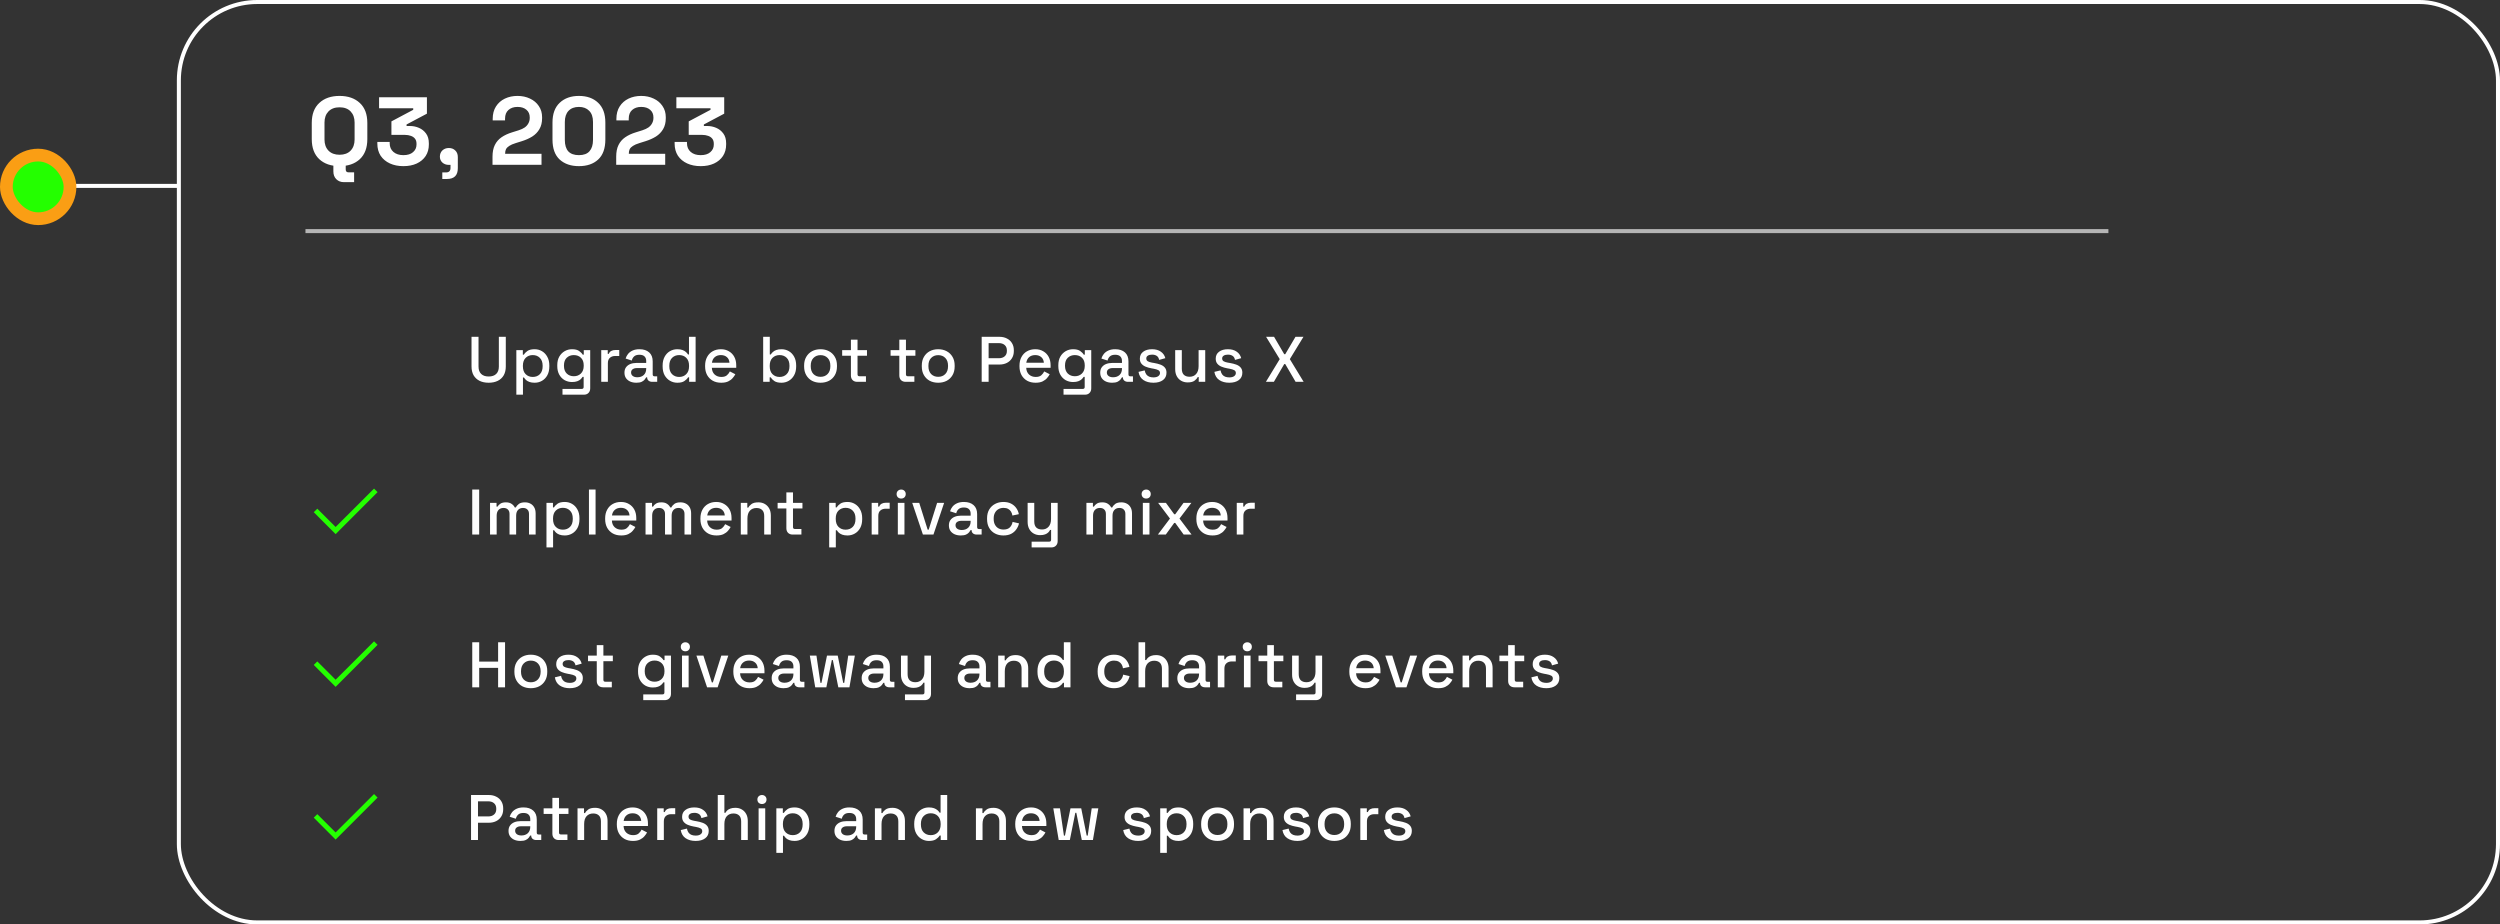 <svg width="622" height="230" viewBox="0 0 622 230" fill="none" xmlns="http://www.w3.org/2000/svg">
<rect x="0" y="0" width="622" height="230" fill="#333333" stroke="none"/>
<path d="M84.479 41.336C82.367 41.336 80.687 40.76 79.439 39.608C78.191 38.44 77.567 36.776 77.567 34.616V30.584C77.567 28.424 78.191 26.768 79.439 25.616C80.687 24.448 82.367 23.864 84.479 23.864C86.591 23.864 88.271 24.448 89.519 25.616C90.767 26.768 91.391 28.424 91.391 30.584V34.616C91.391 36.776 90.767 38.44 89.519 39.608C88.271 40.76 86.591 41.336 84.479 41.336ZM84.479 38.504C85.663 38.504 86.583 38.16 87.239 37.472C87.895 36.784 88.223 35.864 88.223 34.712V30.488C88.223 29.336 87.895 28.416 87.239 27.728C86.583 27.04 85.663 26.696 84.479 26.696C83.311 26.696 82.391 27.04 81.719 27.728C81.063 28.416 80.735 29.336 80.735 30.488V34.712C80.735 35.864 81.063 36.784 81.719 37.472C82.391 38.16 83.311 38.504 84.479 38.504ZM85.583 45.32C84.799 45.32 84.159 45.072 83.663 44.576C83.183 44.096 82.943 43.448 82.943 42.632V41H86.015V42.152C86.015 42.632 86.239 42.872 86.687 42.872H88.103V45.32H85.583ZM100.362 41.336C99.098 41.336 97.978 41.112 97.002 40.664C96.026 40.216 95.258 39.576 94.698 38.744C94.154 37.896 93.882 36.896 93.882 35.744V35.312H96.954V35.648C96.954 36.544 97.266 37.264 97.89 37.808C98.514 38.336 99.338 38.6 100.362 38.6C101.402 38.6 102.202 38.352 102.762 37.856C103.338 37.36 103.626 36.736 103.626 35.984V35.744C103.626 35.232 103.498 34.816 103.242 34.496C102.986 34.176 102.642 33.944 102.21 33.8C101.778 33.64 101.29 33.56 100.746 33.56H97.386V30.2L102.81 27.32V26.936H94.314V24.2H106.218V28.28L101.154 30.968V31.352H102.042C102.794 31.352 103.522 31.504 104.226 31.808C104.946 32.112 105.538 32.584 106.002 33.224C106.466 33.848 106.698 34.664 106.698 35.672V35.96C106.698 37.048 106.434 38 105.906 38.816C105.378 39.616 104.634 40.24 103.674 40.688C102.73 41.12 101.626 41.336 100.362 41.336ZM110.043 44.528V42.896H110.979C111.715 42.896 112.083 42.528 112.083 41.792V41.024H111.675C111.035 41.024 110.499 40.832 110.067 40.448C109.651 40.064 109.443 39.576 109.443 38.984C109.443 38.344 109.651 37.824 110.067 37.424C110.499 37.024 111.035 36.824 111.675 36.824C112.331 36.824 112.867 37.032 113.283 37.448C113.699 37.848 113.907 38.392 113.907 39.08V41.84C113.907 43.632 113.011 44.528 111.219 44.528H110.043ZM122.537 41V38.984C122.537 37.816 122.729 36.848 123.113 36.08C123.497 35.296 124.049 34.656 124.769 34.16C125.505 33.648 126.401 33.232 127.457 32.912L129.065 32.408C129.657 32.216 130.153 31.984 130.553 31.712C130.953 31.424 131.257 31.08 131.465 30.68C131.689 30.28 131.801 29.824 131.801 29.312V29.216C131.801 28.416 131.529 27.784 130.985 27.32C130.441 26.84 129.697 26.6 128.753 26.6C127.825 26.6 127.073 26.856 126.497 27.368C125.937 27.864 125.657 28.584 125.657 29.528V29.96H122.585V29.576C122.585 28.36 122.857 27.328 123.401 26.48C123.945 25.632 124.681 24.984 125.609 24.536C126.553 24.088 127.601 23.864 128.753 23.864C129.905 23.864 130.945 24.088 131.873 24.536C132.801 24.968 133.529 25.584 134.057 26.384C134.601 27.168 134.873 28.096 134.873 29.168V29.408C134.873 30.48 134.649 31.392 134.201 32.144C133.769 32.88 133.177 33.488 132.425 33.968C131.673 34.432 130.817 34.816 129.857 35.12L128.321 35.6C127.633 35.808 127.097 36.04 126.713 36.296C126.329 36.536 126.057 36.808 125.897 37.112C125.753 37.4 125.681 37.752 125.681 38.168V38.264H134.729V41H122.537ZM144.035 41.336C142.051 41.336 140.459 40.792 139.259 39.704C138.059 38.6 137.459 36.936 137.459 34.712V30.488C137.459 28.328 138.059 26.688 139.259 25.568C140.459 24.432 142.051 23.864 144.035 23.864C146.035 23.864 147.627 24.432 148.811 25.568C150.011 26.688 150.611 28.328 150.611 30.488V34.712C150.611 36.936 150.011 38.6 148.811 39.704C147.627 40.792 146.035 41.336 144.035 41.336ZM144.035 38.6C145.235 38.6 146.115 38.272 146.675 37.616C147.251 36.96 147.539 36.024 147.539 34.808V30.344C147.539 29.112 147.219 28.184 146.579 27.56C145.955 26.92 145.107 26.6 144.035 26.6C142.931 26.6 142.067 26.928 141.443 27.584C140.835 28.24 140.531 29.16 140.531 30.344V34.808C140.531 36.072 140.819 37.024 141.395 37.664C141.987 38.288 142.867 38.6 144.035 38.6ZM153.31 41V38.984C153.31 37.816 153.502 36.848 153.886 36.08C154.27 35.296 154.822 34.656 155.542 34.16C156.278 33.648 157.174 33.232 158.23 32.912L159.838 32.408C160.43 32.216 160.926 31.984 161.326 31.712C161.726 31.424 162.03 31.08 162.238 30.68C162.462 30.28 162.574 29.824 162.574 29.312V29.216C162.574 28.416 162.302 27.784 161.758 27.32C161.214 26.84 160.47 26.6 159.526 26.6C158.598 26.6 157.846 26.856 157.27 27.368C156.71 27.864 156.43 28.584 156.43 29.528V29.96H153.358V29.576C153.358 28.36 153.63 27.328 154.174 26.48C154.718 25.632 155.454 24.984 156.382 24.536C157.326 24.088 158.374 23.864 159.526 23.864C160.678 23.864 161.718 24.088 162.646 24.536C163.574 24.968 164.302 25.584 164.83 26.384C165.374 27.168 165.646 28.096 165.646 29.168V29.408C165.646 30.48 165.422 31.392 164.974 32.144C164.542 32.88 163.95 33.488 163.198 33.968C162.446 34.432 161.59 34.816 160.63 35.12L159.094 35.6C158.406 35.808 157.87 36.04 157.486 36.296C157.102 36.536 156.83 36.808 156.67 37.112C156.526 37.4 156.454 37.752 156.454 38.168V38.264H165.502V41H153.31ZM174.328 41.336C173.064 41.336 171.944 41.112 170.968 40.664C169.992 40.216 169.224 39.576 168.664 38.744C168.12 37.896 167.848 36.896 167.848 35.744V35.312H170.92V35.648C170.92 36.544 171.232 37.264 171.856 37.808C172.48 38.336 173.304 38.6 174.328 38.6C175.368 38.6 176.168 38.352 176.728 37.856C177.304 37.36 177.592 36.736 177.592 35.984V35.744C177.592 35.232 177.464 34.816 177.208 34.496C176.952 34.176 176.608 33.944 176.176 33.8C175.744 33.64 175.256 33.56 174.712 33.56H171.352V30.2L176.776 27.32V26.936H168.28V24.2H180.184V28.28L175.12 30.968V31.352H176.008C176.76 31.352 177.488 31.504 178.192 31.808C178.912 32.112 179.504 32.584 179.968 33.224C180.432 33.848 180.664 34.664 180.664 35.672V35.96C180.664 37.048 180.4 38 179.872 38.816C179.344 39.616 178.6 40.24 177.64 40.688C176.696 41.12 175.592 41.336 174.328 41.336Z" fill="white"/>
<line opacity="0.64" x1="76" y1="57.5" x2="524.571" y2="57.5" stroke="white"/>

<path d="M121.586 95.224C120.701 95.224 119.938 95.064 119.298 94.744C118.669 94.424 118.178 93.965 117.826 93.368C117.485 92.76 117.314 92.024 117.314 91.16V83.8H119.058V91.208C119.058 91.997 119.277 92.605 119.714 93.032C120.152 93.459 120.776 93.672 121.586 93.672C122.397 93.672 123.021 93.459 123.458 93.032C123.896 92.605 124.114 91.997 124.114 91.208V83.8H125.842V91.16C125.842 92.024 125.672 92.76 125.33 93.368C124.989 93.965 124.498 94.424 123.858 94.744C123.218 95.064 122.461 95.224 121.586 95.224ZM128.465 98.2V87.112H130.081V88.248H130.337C130.54 87.896 130.844 87.581 131.249 87.304C131.665 87.027 132.257 86.888 133.025 86.888C133.687 86.888 134.289 87.048 134.833 87.368C135.388 87.688 135.831 88.152 136.161 88.76C136.503 89.357 136.673 90.083 136.673 90.936V91.176C136.673 92.029 136.508 92.76 136.177 93.368C135.847 93.965 135.404 94.424 134.849 94.744C134.295 95.064 133.687 95.224 133.025 95.224C132.513 95.224 132.081 95.16 131.729 95.032C131.377 94.904 131.095 94.744 130.881 94.552C130.668 94.349 130.497 94.141 130.369 93.928H130.113V98.2H128.465ZM132.545 93.784C133.271 93.784 133.863 93.555 134.321 93.096C134.78 92.637 135.009 91.981 135.009 91.128V90.984C135.009 90.141 134.775 89.491 134.305 89.032C133.847 88.573 133.26 88.344 132.545 88.344C131.841 88.344 131.255 88.573 130.785 89.032C130.327 89.491 130.097 90.141 130.097 90.984V91.128C130.097 91.981 130.327 92.637 130.785 93.096C131.255 93.555 131.841 93.784 132.545 93.784ZM138.651 91.096V90.856C138.651 90.024 138.817 89.315 139.147 88.728C139.489 88.141 139.937 87.688 140.491 87.368C141.046 87.048 141.654 86.888 142.315 86.888C143.083 86.888 143.67 87.032 144.075 87.32C144.491 87.608 144.795 87.917 144.987 88.248H145.243V87.112H146.843V96.616C146.843 97.096 146.699 97.48 146.411 97.768C146.134 98.056 145.75 98.2 145.259 98.2H139.947V96.76H144.747C145.057 96.76 145.211 96.6 145.211 96.28V93.768H144.955C144.838 93.96 144.673 94.157 144.459 94.36C144.246 94.563 143.963 94.728 143.611 94.856C143.27 94.984 142.838 95.048 142.315 95.048C141.654 95.048 141.041 94.893 140.475 94.584C139.921 94.264 139.478 93.811 139.147 93.224C138.817 92.627 138.651 91.917 138.651 91.096ZM142.763 93.608C143.478 93.608 144.065 93.384 144.523 92.936C144.993 92.477 145.227 91.848 145.227 91.048V90.904C145.227 90.083 144.998 89.453 144.539 89.016C144.081 88.568 143.489 88.344 142.763 88.344C142.059 88.344 141.473 88.568 141.003 89.016C140.545 89.453 140.315 90.083 140.315 90.904V91.048C140.315 91.848 140.545 92.477 141.003 92.936C141.473 93.384 142.059 93.608 142.763 93.608ZM149.59 95V87.112H151.206V88.04H151.462C151.59 87.709 151.792 87.469 152.07 87.32C152.358 87.16 152.71 87.08 153.126 87.08H154.07V88.568H153.062C152.528 88.568 152.091 88.717 151.75 89.016C151.408 89.304 151.238 89.752 151.238 90.36V95H149.59ZM158.326 95.224C157.761 95.224 157.254 95.128 156.806 94.936C156.369 94.744 156.017 94.461 155.75 94.088C155.494 93.715 155.366 93.261 155.366 92.728C155.366 92.184 155.494 91.736 155.75 91.384C156.017 91.021 156.374 90.749 156.822 90.568C157.281 90.387 157.798 90.296 158.374 90.296H160.774V89.784C160.774 89.325 160.636 88.957 160.358 88.68C160.081 88.403 159.654 88.264 159.078 88.264C158.513 88.264 158.081 88.397 157.782 88.664C157.484 88.931 157.286 89.277 157.19 89.704L155.654 89.208C155.782 88.781 155.985 88.397 156.262 88.056C156.55 87.704 156.929 87.421 157.398 87.208C157.868 86.995 158.433 86.888 159.094 86.888C160.118 86.888 160.924 87.149 161.51 87.672C162.097 88.195 162.39 88.936 162.39 89.896V93.144C162.39 93.464 162.54 93.624 162.838 93.624H163.51V95H162.278C161.905 95 161.601 94.904 161.366 94.712C161.132 94.52 161.014 94.259 161.014 93.928V93.88H160.774C160.689 94.04 160.561 94.227 160.39 94.44C160.22 94.653 159.969 94.84 159.638 95C159.308 95.149 158.87 95.224 158.326 95.224ZM158.566 93.864C159.228 93.864 159.761 93.677 160.166 93.304C160.572 92.92 160.774 92.397 160.774 91.736V91.576H158.47C158.033 91.576 157.681 91.672 157.414 91.864C157.148 92.045 157.014 92.317 157.014 92.68C157.014 93.043 157.153 93.331 157.43 93.544C157.708 93.757 158.086 93.864 158.566 93.864ZM168.509 95.224C167.859 95.224 167.256 95.064 166.701 94.744C166.147 94.424 165.699 93.965 165.357 93.368C165.027 92.76 164.861 92.029 164.861 91.176V90.936C164.861 90.093 165.027 89.368 165.357 88.76C165.688 88.152 166.131 87.688 166.685 87.368C167.24 87.048 167.848 86.888 168.509 86.888C169.021 86.888 169.448 86.952 169.789 87.08C170.141 87.208 170.429 87.373 170.653 87.576C170.877 87.768 171.048 87.971 171.165 88.184H171.421V83.8H173.069V95H171.453V93.88H171.197C170.995 94.221 170.685 94.531 170.269 94.808C169.864 95.085 169.277 95.224 168.509 95.224ZM168.973 93.784C169.688 93.784 170.275 93.555 170.733 93.096C171.203 92.637 171.437 91.981 171.437 91.128V90.984C171.437 90.141 171.208 89.491 170.749 89.032C170.291 88.573 169.699 88.344 168.973 88.344C168.269 88.344 167.683 88.573 167.213 89.032C166.755 89.491 166.525 90.141 166.525 90.984V91.128C166.525 91.981 166.755 92.637 167.213 93.096C167.683 93.555 168.269 93.784 168.973 93.784ZM179.431 95.224C178.631 95.224 177.933 95.059 177.335 94.728C176.738 94.387 176.269 93.912 175.927 93.304C175.597 92.685 175.431 91.971 175.431 91.16V90.968C175.431 90.147 175.597 89.432 175.927 88.824C176.258 88.205 176.717 87.731 177.303 87.4C177.901 87.059 178.589 86.888 179.367 86.888C180.125 86.888 180.786 87.059 181.351 87.4C181.927 87.731 182.375 88.195 182.695 88.792C183.015 89.389 183.175 90.088 183.175 90.888V91.512H177.111C177.133 92.205 177.362 92.76 177.799 93.176C178.247 93.581 178.802 93.784 179.463 93.784C180.082 93.784 180.546 93.645 180.855 93.368C181.175 93.091 181.421 92.771 181.591 92.408L182.951 93.112C182.802 93.411 182.583 93.725 182.295 94.056C182.018 94.387 181.65 94.664 181.191 94.888C180.733 95.112 180.146 95.224 179.431 95.224ZM177.127 90.248H181.495C181.453 89.651 181.239 89.187 180.855 88.856C180.471 88.515 179.97 88.344 179.351 88.344C178.733 88.344 178.226 88.515 177.831 88.856C177.447 89.187 177.213 89.651 177.127 90.248ZM194.437 95.224C193.669 95.224 193.077 95.085 192.661 94.808C192.256 94.531 191.952 94.221 191.749 93.88H191.493V95H189.877V83.8H191.525V88.184H191.781C191.909 87.971 192.08 87.768 192.293 87.576C192.507 87.373 192.789 87.208 193.141 87.08C193.493 86.952 193.925 86.888 194.437 86.888C195.099 86.888 195.707 87.048 196.261 87.368C196.816 87.688 197.259 88.152 197.589 88.76C197.92 89.368 198.085 90.093 198.085 90.936V91.176C198.085 92.029 197.915 92.76 197.573 93.368C197.243 93.965 196.8 94.424 196.245 94.744C195.701 95.064 195.099 95.224 194.437 95.224ZM193.957 93.784C194.672 93.784 195.259 93.555 195.717 93.096C196.187 92.637 196.421 91.981 196.421 91.128V90.984C196.421 90.141 196.192 89.491 195.733 89.032C195.275 88.573 194.683 88.344 193.957 88.344C193.253 88.344 192.667 88.573 192.197 89.032C191.739 89.491 191.509 90.141 191.509 90.984V91.128C191.509 91.981 191.739 92.637 192.197 93.096C192.667 93.555 193.253 93.784 193.957 93.784ZM204.143 95.224C203.354 95.224 202.65 95.064 202.031 94.744C201.423 94.413 200.943 93.944 200.591 93.336C200.239 92.728 200.063 92.008 200.063 91.176V90.936C200.063 90.104 200.239 89.389 200.591 88.792C200.943 88.184 201.423 87.715 202.031 87.384C202.65 87.053 203.354 86.888 204.143 86.888C204.933 86.888 205.637 87.053 206.255 87.384C206.874 87.715 207.359 88.184 207.711 88.792C208.063 89.389 208.239 90.104 208.239 90.936V91.176C208.239 92.008 208.063 92.728 207.711 93.336C207.359 93.944 206.874 94.413 206.255 94.744C205.637 95.064 204.933 95.224 204.143 95.224ZM204.143 93.752C204.869 93.752 205.455 93.523 205.903 93.064C206.362 92.595 206.591 91.949 206.591 91.128V90.984C206.591 90.163 206.367 89.523 205.919 89.064C205.471 88.595 204.879 88.36 204.143 88.36C203.429 88.36 202.842 88.595 202.383 89.064C201.935 89.523 201.711 90.163 201.711 90.984V91.128C201.711 91.949 201.935 92.595 202.383 93.064C202.842 93.523 203.429 93.752 204.143 93.752ZM213.274 95C212.794 95 212.41 94.856 212.122 94.568C211.845 94.28 211.706 93.896 211.706 93.416V88.504H209.53V87.112H211.706V84.504H213.354V87.112H215.706V88.504H213.354V93.128C213.354 93.448 213.503 93.608 213.802 93.608H215.45V95H213.274ZM225.32 95C224.84 95 224.456 94.856 224.168 94.568C223.891 94.28 223.752 93.896 223.752 93.416V88.504H221.576V87.112H223.752V84.504H225.4V87.112H227.752V88.504H225.4V93.128C225.4 93.448 225.55 93.608 225.848 93.608H227.496V95H225.32ZM233.423 95.224C232.634 95.224 231.93 95.064 231.311 94.744C230.703 94.413 230.223 93.944 229.871 93.336C229.519 92.728 229.343 92.008 229.343 91.176V90.936C229.343 90.104 229.519 89.389 229.871 88.792C230.223 88.184 230.703 87.715 231.311 87.384C231.93 87.053 232.634 86.888 233.423 86.888C234.213 86.888 234.917 87.053 235.535 87.384C236.154 87.715 236.639 88.184 236.991 88.792C237.343 89.389 237.519 90.104 237.519 90.936V91.176C237.519 92.008 237.343 92.728 236.991 93.336C236.639 93.944 236.154 94.413 235.535 94.744C234.917 95.064 234.213 95.224 233.423 95.224ZM233.423 93.752C234.149 93.752 234.735 93.523 235.183 93.064C235.642 92.595 235.871 91.949 235.871 91.128V90.984C235.871 90.163 235.647 89.523 235.199 89.064C234.751 88.595 234.159 88.36 233.423 88.36C232.709 88.36 232.122 88.595 231.663 89.064C231.215 89.523 230.991 90.163 230.991 90.984V91.128C230.991 91.949 231.215 92.595 231.663 93.064C232.122 93.523 232.709 93.752 233.423 93.752ZM244.241 95V83.8H248.689C249.372 83.8 249.98 83.939 250.513 84.216C251.057 84.483 251.478 84.867 251.777 85.368C252.086 85.859 252.241 86.451 252.241 87.144V87.352C252.241 88.045 252.081 88.643 251.761 89.144C251.452 89.645 251.03 90.029 250.497 90.296C249.964 90.563 249.361 90.696 248.689 90.696H245.969V95H244.241ZM245.969 89.128H248.513C249.121 89.128 249.606 88.968 249.969 88.648C250.332 88.328 250.513 87.891 250.513 87.336V87.176C250.513 86.611 250.332 86.168 249.969 85.848C249.606 85.528 249.121 85.368 248.513 85.368H245.969V89.128ZM257.647 95.224C256.847 95.224 256.148 95.059 255.551 94.728C254.954 94.387 254.484 93.912 254.143 93.304C253.812 92.685 253.647 91.971 253.647 91.16V90.968C253.647 90.147 253.812 89.432 254.143 88.824C254.474 88.205 254.932 87.731 255.519 87.4C256.116 87.059 256.804 86.888 257.583 86.888C258.34 86.888 259.002 87.059 259.567 87.4C260.143 87.731 260.591 88.195 260.911 88.792C261.231 89.389 261.391 90.088 261.391 90.888V91.512H255.327C255.348 92.205 255.578 92.76 256.015 93.176C256.463 93.581 257.018 93.784 257.679 93.784C258.298 93.784 258.762 93.645 259.071 93.368C259.391 93.091 259.636 92.771 259.807 92.408L261.167 93.112C261.018 93.411 260.799 93.725 260.511 94.056C260.234 94.387 259.866 94.664 259.407 94.888C258.948 95.112 258.362 95.224 257.647 95.224ZM255.343 90.248H259.711C259.668 89.651 259.455 89.187 259.071 88.856C258.687 88.515 258.186 88.344 257.567 88.344C256.948 88.344 256.442 88.515 256.047 88.856C255.663 89.187 255.428 89.651 255.343 90.248ZM263.311 91.096V90.856C263.311 90.024 263.476 89.315 263.807 88.728C264.148 88.141 264.596 87.688 265.151 87.368C265.705 87.048 266.313 86.888 266.975 86.888C267.743 86.888 268.329 87.032 268.735 87.32C269.151 87.608 269.455 87.917 269.647 88.248H269.903V87.112H271.503V96.616C271.503 97.096 271.359 97.48 271.071 97.768C270.793 98.056 270.409 98.2 269.919 98.2H264.607V96.76H269.407C269.716 96.76 269.871 96.6 269.871 96.28V93.768H269.615C269.497 93.96 269.332 94.157 269.119 94.36C268.905 94.563 268.623 94.728 268.271 94.856C267.929 94.984 267.497 95.048 266.975 95.048C266.313 95.048 265.7 94.893 265.135 94.584C264.58 94.264 264.137 93.811 263.807 93.224C263.476 92.627 263.311 91.917 263.311 91.096ZM267.423 93.608C268.137 93.608 268.724 93.384 269.183 92.936C269.652 92.477 269.887 91.848 269.887 91.048V90.904C269.887 90.083 269.657 89.453 269.199 89.016C268.74 88.568 268.148 88.344 267.423 88.344C266.719 88.344 266.132 88.568 265.663 89.016C265.204 89.453 264.975 90.083 264.975 90.904V91.048C264.975 91.848 265.204 92.477 265.663 92.936C266.132 93.384 266.719 93.608 267.423 93.608ZM276.697 95.224C276.132 95.224 275.625 95.128 275.177 94.936C274.74 94.744 274.388 94.461 274.121 94.088C273.865 93.715 273.737 93.261 273.737 92.728C273.737 92.184 273.865 91.736 274.121 91.384C274.388 91.021 274.745 90.749 275.193 90.568C275.652 90.387 276.169 90.296 276.745 90.296H279.145V89.784C279.145 89.325 279.006 88.957 278.729 88.68C278.452 88.403 278.025 88.264 277.449 88.264C276.884 88.264 276.452 88.397 276.153 88.664C275.854 88.931 275.657 89.277 275.561 89.704L274.025 89.208C274.153 88.781 274.356 88.397 274.633 88.056C274.921 87.704 275.3 87.421 275.769 87.208C276.238 86.995 276.804 86.888 277.465 86.888C278.489 86.888 279.294 87.149 279.881 87.672C280.468 88.195 280.761 88.936 280.761 89.896V93.144C280.761 93.464 280.91 93.624 281.209 93.624H281.881V95H280.649C280.276 95 279.972 94.904 279.737 94.712C279.502 94.52 279.385 94.259 279.385 93.928V93.88H279.145C279.06 94.04 278.932 94.227 278.761 94.44C278.59 94.653 278.34 94.84 278.009 95C277.678 95.149 277.241 95.224 276.697 95.224ZM276.937 93.864C277.598 93.864 278.132 93.677 278.537 93.304C278.942 92.92 279.145 92.397 279.145 91.736V91.576H276.841C276.404 91.576 276.052 91.672 275.785 91.864C275.518 92.045 275.385 92.317 275.385 92.68C275.385 93.043 275.524 93.331 275.801 93.544C276.078 93.757 276.457 93.864 276.937 93.864ZM286.973 95.224C285.97 95.224 285.138 95 284.477 94.552C283.816 94.104 283.41 93.427 283.261 92.52L284.797 92.152C284.882 92.589 285.026 92.936 285.229 93.192C285.432 93.448 285.682 93.629 285.981 93.736C286.29 93.843 286.621 93.896 286.973 93.896C287.496 93.896 287.896 93.795 288.173 93.592C288.461 93.389 288.605 93.128 288.605 92.808C288.605 92.488 288.472 92.253 288.205 92.104C287.938 91.955 287.544 91.832 287.021 91.736L286.477 91.64C285.944 91.544 285.458 91.405 285.021 91.224C284.584 91.043 284.237 90.792 283.981 90.472C283.725 90.152 283.597 89.741 283.597 89.24C283.597 88.493 283.874 87.917 284.429 87.512C284.984 87.096 285.72 86.888 286.637 86.888C287.522 86.888 288.248 87.091 288.813 87.496C289.389 87.891 289.762 88.429 289.933 89.112L288.397 89.544C288.301 89.064 288.098 88.728 287.789 88.536C287.48 88.333 287.096 88.232 286.637 88.232C286.189 88.232 285.837 88.317 285.581 88.488C285.325 88.648 285.197 88.877 285.197 89.176C285.197 89.496 285.32 89.731 285.565 89.88C285.821 90.029 286.162 90.141 286.589 90.216L287.149 90.312C287.714 90.408 288.232 90.541 288.701 90.712C289.17 90.883 289.538 91.128 289.805 91.448C290.082 91.768 290.221 92.195 290.221 92.728C290.221 93.517 289.928 94.131 289.341 94.568C288.754 95.005 287.965 95.224 286.973 95.224ZM295.491 95.144C294.894 95.144 294.361 95.011 293.891 94.744C293.422 94.477 293.054 94.099 292.787 93.608C292.521 93.117 292.387 92.531 292.387 91.848V87.112H294.035V91.736C294.035 92.419 294.206 92.925 294.547 93.256C294.889 93.576 295.363 93.736 295.971 93.736C296.643 93.736 297.182 93.512 297.587 93.064C298.003 92.605 298.211 91.949 298.211 91.096V87.112H299.859V95H298.243V93.816H297.987C297.838 94.136 297.571 94.44 297.187 94.728C296.803 95.005 296.238 95.144 295.491 95.144ZM305.847 95.224C304.845 95.224 304.013 95 303.351 94.552C302.69 94.104 302.285 93.427 302.135 92.52L303.671 92.152C303.757 92.589 303.901 92.936 304.103 93.192C304.306 93.448 304.557 93.629 304.855 93.736C305.165 93.843 305.495 93.896 305.847 93.896C306.37 93.896 306.77 93.795 307.047 93.592C307.335 93.389 307.479 93.128 307.479 92.808C307.479 92.488 307.346 92.253 307.079 92.104C306.813 91.955 306.418 91.832 305.895 91.736L305.351 91.64C304.818 91.544 304.333 91.405 303.895 91.224C303.458 91.043 303.111 90.792 302.855 90.472C302.599 90.152 302.471 89.741 302.471 89.24C302.471 88.493 302.749 87.917 303.303 87.512C303.858 87.096 304.594 86.888 305.511 86.888C306.397 86.888 307.122 87.091 307.687 87.496C308.263 87.891 308.637 88.429 308.807 89.112L307.271 89.544C307.175 89.064 306.973 88.728 306.663 88.536C306.354 88.333 305.97 88.232 305.511 88.232C305.063 88.232 304.711 88.317 304.455 88.488C304.199 88.648 304.071 88.877 304.071 89.176C304.071 89.496 304.194 89.731 304.439 89.88C304.695 90.029 305.037 90.141 305.463 90.216L306.023 90.312C306.589 90.408 307.106 90.541 307.575 90.712C308.045 90.883 308.413 91.128 308.679 91.448C308.957 91.768 309.095 92.195 309.095 92.728C309.095 93.517 308.802 94.131 308.215 94.568C307.629 95.005 306.839 95.224 305.847 95.224ZM314.956 95L318.396 89.352L315.004 83.8H316.988L319.516 88.12H319.772L322.316 83.8H324.3L320.908 89.352L324.348 95H322.348L319.772 90.584H319.516L316.94 95H314.956Z" fill="white"/>
<path d="M93.941 122.439L83.502 132.889L78.062 127.439L78.941 126.561L83.502 131.111L93.062 121.561L93.941 122.439Z" fill="#24FF00"/>
<path d="M117.492 133V121.8H119.22V133H117.492ZM121.922 133V125.112H123.538V126.04H123.794C123.944 125.763 124.184 125.517 124.514 125.304C124.845 125.091 125.293 124.984 125.858 124.984C126.445 124.984 126.914 125.107 127.266 125.352C127.629 125.587 127.901 125.891 128.082 126.264H128.338C128.52 125.901 128.781 125.597 129.122 125.352C129.474 125.107 129.97 124.984 130.61 124.984C131.122 124.984 131.576 125.091 131.97 125.304C132.365 125.507 132.68 125.816 132.914 126.232C133.149 126.637 133.266 127.144 133.266 127.752V133H131.618V127.88C131.618 127.4 131.485 127.032 131.218 126.776C130.962 126.509 130.594 126.376 130.114 126.376C129.602 126.376 129.192 126.541 128.882 126.872C128.573 127.203 128.418 127.677 128.418 128.296V133H126.77V127.88C126.77 127.4 126.637 127.032 126.37 126.776C126.114 126.509 125.746 126.376 125.266 126.376C124.754 126.376 124.344 126.541 124.034 126.872C123.725 127.203 123.57 127.677 123.57 128.296V133H121.922ZM135.961 136.2V125.112H137.577V126.248H137.833C138.036 125.896 138.34 125.581 138.745 125.304C139.161 125.027 139.753 124.888 140.521 124.888C141.182 124.888 141.785 125.048 142.329 125.368C142.884 125.688 143.326 126.152 143.657 126.76C143.998 127.357 144.169 128.083 144.169 128.936V129.176C144.169 130.029 144.004 130.76 143.673 131.368C143.342 131.965 142.9 132.424 142.345 132.744C141.79 133.064 141.182 133.224 140.521 133.224C140.009 133.224 139.577 133.16 139.225 133.032C138.873 132.904 138.59 132.744 138.377 132.552C138.164 132.349 137.993 132.141 137.865 131.928H137.609V136.2H135.961ZM140.041 131.784C140.766 131.784 141.358 131.555 141.817 131.096C142.276 130.637 142.505 129.981 142.505 129.128V128.984C142.505 128.141 142.27 127.491 141.801 127.032C141.342 126.573 140.756 126.344 140.041 126.344C139.337 126.344 138.75 126.573 138.281 127.032C137.822 127.491 137.593 128.141 137.593 128.984V129.128C137.593 129.981 137.822 130.637 138.281 131.096C138.75 131.555 139.337 131.784 140.041 131.784ZM146.531 133V121.8H148.179V133H146.531ZM154.561 133.224C153.761 133.224 153.062 133.059 152.465 132.728C151.867 132.387 151.398 131.912 151.057 131.304C150.726 130.685 150.561 129.971 150.561 129.16V128.968C150.561 128.147 150.726 127.432 151.057 126.824C151.387 126.205 151.846 125.731 152.433 125.4C153.03 125.059 153.718 124.888 154.497 124.888C155.254 124.888 155.915 125.059 156.481 125.4C157.057 125.731 157.505 126.195 157.825 126.792C158.145 127.389 158.305 128.088 158.305 128.888V129.512H152.241C152.262 130.205 152.491 130.76 152.929 131.176C153.377 131.581 153.931 131.784 154.593 131.784C155.211 131.784 155.675 131.645 155.985 131.368C156.305 131.091 156.55 130.771 156.721 130.408L158.081 131.112C157.931 131.411 157.713 131.725 157.425 132.056C157.147 132.387 156.779 132.664 156.321 132.888C155.862 133.112 155.275 133.224 154.561 133.224ZM152.257 128.248H156.625C156.582 127.651 156.369 127.187 155.985 126.856C155.601 126.515 155.099 126.344 154.481 126.344C153.862 126.344 153.355 126.515 152.961 126.856C152.577 127.187 152.342 127.651 152.257 128.248ZM160.609 133V125.112H162.225V126.04H162.481C162.63 125.763 162.87 125.517 163.201 125.304C163.531 125.091 163.979 124.984 164.545 124.984C165.131 124.984 165.601 125.107 165.953 125.352C166.315 125.587 166.587 125.891 166.769 126.264H167.025C167.206 125.901 167.467 125.597 167.809 125.352C168.161 125.107 168.657 124.984 169.297 124.984C169.809 124.984 170.262 125.091 170.657 125.304C171.051 125.507 171.366 125.816 171.601 126.232C171.835 126.637 171.953 127.144 171.953 127.752V133H170.305V127.88C170.305 127.4 170.171 127.032 169.905 126.776C169.649 126.509 169.281 126.376 168.801 126.376C168.289 126.376 167.878 126.541 167.569 126.872C167.259 127.203 167.105 127.677 167.105 128.296V133H165.457V127.88C165.457 127.4 165.323 127.032 165.057 126.776C164.801 126.509 164.433 126.376 163.953 126.376C163.441 126.376 163.03 126.541 162.721 126.872C162.411 127.203 162.257 127.677 162.257 128.296V133H160.609ZM178.263 133.224C177.463 133.224 176.765 133.059 176.167 132.728C175.57 132.387 175.101 131.912 174.759 131.304C174.429 130.685 174.263 129.971 174.263 129.16V128.968C174.263 128.147 174.429 127.432 174.759 126.824C175.09 126.205 175.549 125.731 176.135 125.4C176.733 125.059 177.421 124.888 178.199 124.888C178.957 124.888 179.618 125.059 180.183 125.4C180.759 125.731 181.207 126.195 181.527 126.792C181.847 127.389 182.007 128.088 182.007 128.888V129.512H175.943C175.965 130.205 176.194 130.76 176.631 131.176C177.079 131.581 177.634 131.784 178.295 131.784C178.914 131.784 179.378 131.645 179.687 131.368C180.007 131.091 180.253 130.771 180.423 130.408L181.783 131.112C181.634 131.411 181.415 131.725 181.127 132.056C180.85 132.387 180.482 132.664 180.023 132.888C179.565 133.112 178.978 133.224 178.263 133.224ZM175.959 128.248H180.327C180.285 127.651 180.071 127.187 179.687 126.856C179.303 126.515 178.802 126.344 178.183 126.344C177.565 126.344 177.058 126.515 176.663 126.856C176.279 127.187 176.045 127.651 175.959 128.248ZM184.311 133V125.112H185.927V126.296H186.183C186.332 125.976 186.599 125.677 186.983 125.4C187.367 125.123 187.938 124.984 188.695 124.984C189.292 124.984 189.82 125.117 190.279 125.384C190.748 125.651 191.116 126.029 191.383 126.52C191.65 127 191.783 127.581 191.783 128.264V133H190.135V128.392C190.135 127.709 189.964 127.208 189.623 126.888C189.282 126.557 188.812 126.392 188.215 126.392C187.532 126.392 186.983 126.616 186.567 127.064C186.162 127.512 185.959 128.163 185.959 129.016V133H184.311ZM197.216 133C196.736 133 196.352 132.856 196.064 132.568C195.787 132.28 195.648 131.896 195.648 131.416V126.504H193.472V125.112H195.648V122.504H197.296V125.112H199.648V126.504H197.296V131.128C197.296 131.448 197.445 131.608 197.744 131.608H199.392V133H197.216ZM206.302 136.2V125.112H207.918V126.248H208.174C208.377 125.896 208.681 125.581 209.086 125.304C209.502 125.027 210.094 124.888 210.862 124.888C211.524 124.888 212.126 125.048 212.67 125.368C213.225 125.688 213.668 126.152 213.998 126.76C214.34 127.357 214.51 128.083 214.51 128.936V129.176C214.51 130.029 214.345 130.76 214.014 131.368C213.684 131.965 213.241 132.424 212.686 132.744C212.132 133.064 211.524 133.224 210.862 133.224C210.35 133.224 209.918 133.16 209.566 133.032C209.214 132.904 208.932 132.744 208.718 132.552C208.505 132.349 208.334 132.141 208.206 131.928H207.95V136.2H206.302ZM210.382 131.784C211.108 131.784 211.7 131.555 212.158 131.096C212.617 130.637 212.846 129.981 212.846 129.128V128.984C212.846 128.141 212.612 127.491 212.142 127.032C211.684 126.573 211.097 126.344 210.382 126.344C209.678 126.344 209.092 126.573 208.622 127.032C208.164 127.491 207.934 128.141 207.934 128.984V129.128C207.934 129.981 208.164 130.637 208.622 131.096C209.092 131.555 209.678 131.784 210.382 131.784ZM216.872 133V125.112H218.488V126.04H218.744C218.872 125.709 219.075 125.469 219.352 125.32C219.64 125.16 219.992 125.08 220.408 125.08H221.352V126.568H220.344C219.811 126.568 219.374 126.717 219.032 127.016C218.691 127.304 218.52 127.752 218.52 128.36V133H216.872ZM223.38 133V125.112H225.028V133H223.38ZM224.212 124.04C223.892 124.04 223.62 123.939 223.396 123.736C223.182 123.523 223.076 123.251 223.076 122.92C223.076 122.589 223.182 122.323 223.396 122.12C223.62 121.907 223.892 121.8 224.212 121.8C224.542 121.8 224.814 121.907 225.028 122.12C225.241 122.323 225.348 122.589 225.348 122.92C225.348 123.251 225.241 123.523 225.028 123.736C224.814 123.939 224.542 124.04 224.212 124.04ZM229.618 133L226.962 125.112H228.706L230.802 131.784H231.058L233.154 125.112H234.898L232.242 133H229.618ZM239.046 133.224C238.481 133.224 237.974 133.128 237.526 132.936C237.089 132.744 236.737 132.461 236.47 132.088C236.214 131.715 236.086 131.261 236.086 130.728C236.086 130.184 236.214 129.736 236.47 129.384C236.737 129.021 237.094 128.749 237.542 128.568C238.001 128.387 238.518 128.296 239.094 128.296H241.494V127.784C241.494 127.325 241.355 126.957 241.078 126.68C240.801 126.403 240.374 126.264 239.798 126.264C239.233 126.264 238.801 126.397 238.502 126.664C238.203 126.931 238.006 127.277 237.91 127.704L236.374 127.208C236.502 126.781 236.705 126.397 236.982 126.056C237.27 125.704 237.649 125.421 238.118 125.208C238.587 124.995 239.153 124.888 239.814 124.888C240.838 124.888 241.643 125.149 242.23 125.672C242.817 126.195 243.11 126.936 243.11 127.896V131.144C243.11 131.464 243.259 131.624 243.558 131.624H244.23V133H242.998C242.625 133 242.321 132.904 242.086 132.712C241.851 132.52 241.734 132.259 241.734 131.928V131.88H241.494C241.409 132.04 241.281 132.227 241.11 132.44C240.939 132.653 240.689 132.84 240.358 133C240.027 133.149 239.59 133.224 239.046 133.224ZM239.286 131.864C239.947 131.864 240.481 131.677 240.886 131.304C241.291 130.92 241.494 130.397 241.494 129.736V129.576H239.19C238.753 129.576 238.401 129.672 238.134 129.864C237.867 130.045 237.734 130.317 237.734 130.68C237.734 131.043 237.873 131.331 238.15 131.544C238.427 131.757 238.806 131.864 239.286 131.864ZM249.629 133.224C248.871 133.224 248.183 133.064 247.565 132.744C246.957 132.424 246.471 131.96 246.109 131.352C245.757 130.744 245.581 130.013 245.581 129.16V128.952C245.581 128.099 245.757 127.373 246.109 126.776C246.471 126.168 246.957 125.704 247.565 125.384C248.183 125.053 248.871 124.888 249.629 124.888C250.386 124.888 251.031 125.027 251.565 125.304C252.098 125.581 252.525 125.949 252.845 126.408C253.175 126.867 253.389 127.373 253.485 127.928L251.885 128.264C251.831 127.912 251.719 127.592 251.549 127.304C251.378 127.016 251.138 126.787 250.829 126.616C250.519 126.445 250.13 126.36 249.661 126.36C249.202 126.36 248.786 126.467 248.413 126.68C248.05 126.883 247.762 127.181 247.549 127.576C247.335 127.96 247.229 128.429 247.229 128.984V129.128C247.229 129.683 247.335 130.157 247.549 130.552C247.762 130.947 248.05 131.245 248.413 131.448C248.786 131.651 249.202 131.752 249.661 131.752C250.354 131.752 250.882 131.576 251.245 131.224C251.607 130.861 251.837 130.403 251.933 129.848L253.533 130.216C253.405 130.76 253.175 131.261 252.845 131.72C252.525 132.179 252.098 132.547 251.565 132.824C251.031 133.091 250.386 133.224 249.629 133.224ZM256.666 136.2V134.76H261.066C261.364 134.76 261.514 134.6 261.514 134.28V131.848H261.258C261.162 132.061 261.012 132.269 260.81 132.472C260.618 132.664 260.356 132.824 260.026 132.952C259.695 133.08 259.279 133.144 258.778 133.144C258.18 133.144 257.647 133.011 257.178 132.744C256.708 132.477 256.34 132.099 256.074 131.608C255.807 131.117 255.674 130.536 255.674 129.864V125.112H257.322V129.736C257.322 130.419 257.492 130.925 257.834 131.256C258.175 131.576 258.65 131.736 259.258 131.736C259.93 131.736 260.468 131.512 260.874 131.064C261.29 130.616 261.498 129.965 261.498 129.112V125.112H263.146V134.616C263.146 135.096 263.002 135.48 262.714 135.768C262.436 136.056 262.052 136.2 261.562 136.2H256.666ZM270.3 133V125.112H271.916V126.04H272.172C272.321 125.763 272.561 125.517 272.892 125.304C273.222 125.091 273.67 124.984 274.236 124.984C274.822 124.984 275.292 125.107 275.644 125.352C276.006 125.587 276.278 125.891 276.46 126.264H276.716C276.897 125.901 277.158 125.597 277.5 125.352C277.852 125.107 278.348 124.984 278.988 124.984C279.5 124.984 279.953 125.091 280.348 125.304C280.742 125.507 281.057 125.816 281.292 126.232C281.526 126.637 281.644 127.144 281.644 127.752V133H279.996V127.88C279.996 127.4 279.862 127.032 279.596 126.776C279.34 126.509 278.972 126.376 278.492 126.376C277.98 126.376 277.569 126.541 277.26 126.872C276.95 127.203 276.796 127.677 276.796 128.296V133H275.148V127.88C275.148 127.4 275.014 127.032 274.748 126.776C274.492 126.509 274.124 126.376 273.644 126.376C273.132 126.376 272.721 126.541 272.412 126.872C272.102 127.203 271.948 127.677 271.948 128.296V133H270.3ZM284.338 133V125.112H285.986V133H284.338ZM285.17 124.04C284.85 124.04 284.578 123.939 284.354 123.736C284.141 123.523 284.034 123.251 284.034 122.92C284.034 122.589 284.141 122.323 284.354 122.12C284.578 121.907 284.85 121.8 285.17 121.8C285.501 121.8 285.773 121.907 285.986 122.12C286.2 122.323 286.306 122.589 286.306 122.92C286.306 123.251 286.2 123.523 285.986 123.736C285.773 123.939 285.501 124.04 285.17 124.04ZM288.08 133L291.088 129.016L288.144 125.112H290.08L292.144 127.944H292.4L294.464 125.112H296.416L293.456 129.016L296.464 133H294.496L292.4 130.104H292.144L290.048 133H288.08ZM301.657 133.224C300.857 133.224 300.158 133.059 299.561 132.728C298.964 132.387 298.494 131.912 298.153 131.304C297.822 130.685 297.657 129.971 297.657 129.16V128.968C297.657 128.147 297.822 127.432 298.153 126.824C298.484 126.205 298.942 125.731 299.529 125.4C300.126 125.059 300.814 124.888 301.593 124.888C302.35 124.888 303.012 125.059 303.577 125.4C304.153 125.731 304.601 126.195 304.921 126.792C305.241 127.389 305.401 128.088 305.401 128.888V129.512H299.337C299.358 130.205 299.588 130.76 300.025 131.176C300.473 131.581 301.028 131.784 301.689 131.784C302.308 131.784 302.772 131.645 303.081 131.368C303.401 131.091 303.646 130.771 303.817 130.408L305.177 131.112C305.028 131.411 304.809 131.725 304.521 132.056C304.244 132.387 303.876 132.664 303.417 132.888C302.958 133.112 302.372 133.224 301.657 133.224ZM299.353 128.248H303.721C303.678 127.651 303.465 127.187 303.081 126.856C302.697 126.515 302.196 126.344 301.577 126.344C300.958 126.344 300.452 126.515 300.057 126.856C299.673 127.187 299.438 127.651 299.353 128.248ZM307.705 133V125.112H309.321V126.04H309.577C309.705 125.709 309.907 125.469 310.185 125.32C310.473 125.16 310.825 125.08 311.241 125.08H312.185V126.568H311.177C310.643 126.568 310.206 126.717 309.865 127.016C309.523 127.304 309.353 127.752 309.353 128.36V133H307.705Z" fill="white"/>
<path d="M93.941 160.439L83.502 170.889L78.062 165.439L78.941 164.561L83.502 169.111L93.062 159.561L93.941 160.439Z" fill="#24FF00"/>
<path d="M117.497 171V159.8H119.225V164.6H123.929V159.8H125.657V171H123.929V166.168H119.225V171H117.497ZM132.061 171.224C131.272 171.224 130.568 171.064 129.949 170.744C129.341 170.413 128.861 169.944 128.509 169.336C128.157 168.728 127.981 168.008 127.981 167.176V166.936C127.981 166.104 128.157 165.389 128.509 164.792C128.861 164.184 129.341 163.715 129.949 163.384C130.568 163.053 131.272 162.888 132.061 162.888C132.85 162.888 133.554 163.053 134.173 163.384C134.792 163.715 135.277 164.184 135.629 164.792C135.981 165.389 136.157 166.104 136.157 166.936V167.176C136.157 168.008 135.981 168.728 135.629 169.336C135.277 169.944 134.792 170.413 134.173 170.744C133.554 171.064 132.85 171.224 132.061 171.224ZM132.061 169.752C132.786 169.752 133.373 169.523 133.821 169.064C134.28 168.595 134.509 167.949 134.509 167.128V166.984C134.509 166.163 134.285 165.523 133.837 165.064C133.389 164.595 132.797 164.36 132.061 164.36C131.346 164.36 130.76 164.595 130.301 165.064C129.853 165.523 129.629 166.163 129.629 166.984V167.128C129.629 167.949 129.853 168.595 130.301 169.064C130.76 169.523 131.346 169.752 132.061 169.752ZM141.761 171.224C140.758 171.224 139.926 171 139.265 170.552C138.603 170.104 138.198 169.427 138.049 168.52L139.585 168.152C139.67 168.589 139.814 168.936 140.017 169.192C140.219 169.448 140.47 169.629 140.769 169.736C141.078 169.843 141.409 169.896 141.761 169.896C142.283 169.896 142.683 169.795 142.961 169.592C143.249 169.389 143.393 169.128 143.393 168.808C143.393 168.488 143.259 168.253 142.993 168.104C142.726 167.955 142.331 167.832 141.809 167.736L141.265 167.64C140.731 167.544 140.246 167.405 139.809 167.224C139.371 167.043 139.025 166.792 138.769 166.472C138.513 166.152 138.385 165.741 138.385 165.24C138.385 164.493 138.662 163.917 139.217 163.512C139.771 163.096 140.507 162.888 141.425 162.888C142.31 162.888 143.035 163.091 143.601 163.496C144.177 163.891 144.55 164.429 144.721 165.112L143.185 165.544C143.089 165.064 142.886 164.728 142.577 164.536C142.267 164.333 141.883 164.232 141.425 164.232C140.977 164.232 140.625 164.317 140.369 164.488C140.113 164.648 139.985 164.877 139.985 165.176C139.985 165.496 140.107 165.731 140.353 165.88C140.609 166.029 140.95 166.141 141.377 166.216L141.937 166.312C142.502 166.408 143.019 166.541 143.489 166.712C143.958 166.883 144.326 167.128 144.593 167.448C144.87 167.768 145.009 168.195 145.009 168.728C145.009 169.517 144.715 170.131 144.129 170.568C143.542 171.005 142.753 171.224 141.761 171.224ZM150.043 171C149.563 171 149.179 170.856 148.891 170.568C148.614 170.28 148.475 169.896 148.475 169.416V164.504H146.299V163.112H148.475V160.504H150.123V163.112H152.475V164.504H150.123V169.128C150.123 169.448 150.273 169.608 150.571 169.608H152.219V171H150.043ZM158.745 167.096V166.856C158.745 166.024 158.911 165.315 159.241 164.728C159.583 164.141 160.031 163.688 160.585 163.368C161.14 163.048 161.748 162.888 162.409 162.888C163.177 162.888 163.764 163.032 164.169 163.32C164.585 163.608 164.889 163.917 165.081 164.248H165.337V163.112H166.937V172.616C166.937 173.096 166.793 173.48 166.505 173.768C166.228 174.056 165.844 174.2 165.353 174.2H160.041V172.76H164.841C165.151 172.76 165.305 172.6 165.305 172.28V169.768H165.049C164.932 169.96 164.767 170.157 164.553 170.36C164.34 170.563 164.057 170.728 163.705 170.856C163.364 170.984 162.932 171.048 162.409 171.048C161.748 171.048 161.135 170.893 160.569 170.584C160.015 170.264 159.572 169.811 159.241 169.224C158.911 168.627 158.745 167.917 158.745 167.096ZM162.857 169.608C163.572 169.608 164.159 169.384 164.617 168.936C165.087 168.477 165.321 167.848 165.321 167.048V166.904C165.321 166.083 165.092 165.453 164.633 165.016C164.175 164.568 163.583 164.344 162.857 164.344C162.153 164.344 161.567 164.568 161.097 165.016C160.639 165.453 160.409 166.083 160.409 166.904V167.048C160.409 167.848 160.639 168.477 161.097 168.936C161.567 169.384 162.153 169.608 162.857 169.608ZM169.684 171V163.112H171.332V171H169.684ZM170.516 162.04C170.196 162.04 169.924 161.939 169.7 161.736C169.486 161.523 169.38 161.251 169.38 160.92C169.38 160.589 169.486 160.323 169.7 160.12C169.924 159.907 170.196 159.8 170.516 159.8C170.846 159.8 171.118 159.907 171.332 160.12C171.545 160.323 171.652 160.589 171.652 160.92C171.652 161.251 171.545 161.523 171.332 161.736C171.118 161.939 170.846 162.04 170.516 162.04ZM175.922 171L173.266 163.112H175.01L177.106 169.784H177.362L179.458 163.112H181.202L178.546 171H175.922ZM186.455 171.224C185.655 171.224 184.957 171.059 184.359 170.728C183.762 170.387 183.293 169.912 182.951 169.304C182.621 168.685 182.455 167.971 182.455 167.16V166.968C182.455 166.147 182.621 165.432 182.951 164.824C183.282 164.205 183.741 163.731 184.327 163.4C184.925 163.059 185.613 162.888 186.391 162.888C187.149 162.888 187.81 163.059 188.375 163.4C188.951 163.731 189.399 164.195 189.719 164.792C190.039 165.389 190.199 166.088 190.199 166.888V167.512H184.135C184.157 168.205 184.386 168.76 184.823 169.176C185.271 169.581 185.826 169.784 186.487 169.784C187.106 169.784 187.57 169.645 187.879 169.368C188.199 169.091 188.445 168.771 188.615 168.408L189.975 169.112C189.826 169.411 189.607 169.725 189.319 170.056C189.042 170.387 188.674 170.664 188.215 170.888C187.757 171.112 187.17 171.224 186.455 171.224ZM184.151 166.248H188.519C188.477 165.651 188.263 165.187 187.879 164.856C187.495 164.515 186.994 164.344 186.375 164.344C185.757 164.344 185.25 164.515 184.855 164.856C184.471 165.187 184.237 165.651 184.151 166.248ZM194.951 171.224C194.386 171.224 193.879 171.128 193.431 170.936C192.994 170.744 192.642 170.461 192.375 170.088C192.119 169.715 191.991 169.261 191.991 168.728C191.991 168.184 192.119 167.736 192.375 167.384C192.642 167.021 192.999 166.749 193.447 166.568C193.906 166.387 194.423 166.296 194.999 166.296H197.399V165.784C197.399 165.325 197.261 164.957 196.983 164.68C196.706 164.403 196.279 164.264 195.703 164.264C195.138 164.264 194.706 164.397 194.407 164.664C194.109 164.931 193.911 165.277 193.815 165.704L192.279 165.208C192.407 164.781 192.61 164.397 192.887 164.056C193.175 163.704 193.554 163.421 194.023 163.208C194.493 162.995 195.058 162.888 195.719 162.888C196.743 162.888 197.549 163.149 198.135 163.672C198.722 164.195 199.015 164.936 199.015 165.896V169.144C199.015 169.464 199.165 169.624 199.463 169.624H200.135V171H198.903C198.53 171 198.226 170.904 197.991 170.712C197.757 170.52 197.639 170.259 197.639 169.928V169.88H197.399C197.314 170.04 197.186 170.227 197.015 170.44C196.845 170.653 196.594 170.84 196.263 171C195.933 171.149 195.495 171.224 194.951 171.224ZM195.191 169.864C195.853 169.864 196.386 169.677 196.791 169.304C197.197 168.92 197.399 168.397 197.399 167.736V167.576H195.095C194.658 167.576 194.306 167.672 194.039 167.864C193.773 168.045 193.639 168.317 193.639 168.68C193.639 169.043 193.778 169.331 194.055 169.544C194.333 169.757 194.711 169.864 195.191 169.864ZM202.828 171L201.484 163.112H203.132L204.124 169.896H204.38L205.756 163.112H208.428L209.788 169.896H210.044L211.036 163.112H212.684L211.34 171H208.572L207.212 164.232H206.956L205.596 171H202.828ZM217.341 171.224C216.776 171.224 216.269 171.128 215.821 170.936C215.384 170.744 215.032 170.461 214.765 170.088C214.509 169.715 214.381 169.261 214.381 168.728C214.381 168.184 214.509 167.736 214.765 167.384C215.032 167.021 215.389 166.749 215.837 166.568C216.296 166.387 216.813 166.296 217.389 166.296H219.789V165.784C219.789 165.325 219.651 164.957 219.373 164.68C219.096 164.403 218.669 164.264 218.093 164.264C217.528 164.264 217.096 164.397 216.797 164.664C216.499 164.931 216.301 165.277 216.205 165.704L214.669 165.208C214.797 164.781 215 164.397 215.277 164.056C215.565 163.704 215.944 163.421 216.413 163.208C216.883 162.995 217.448 162.888 218.109 162.888C219.133 162.888 219.939 163.149 220.525 163.672C221.112 164.195 221.405 164.936 221.405 165.896V169.144C221.405 169.464 221.555 169.624 221.853 169.624H222.525V171H221.293C220.92 171 220.616 170.904 220.381 170.712C220.147 170.52 220.029 170.259 220.029 169.928V169.88H219.789C219.704 170.04 219.576 170.227 219.405 170.44C219.235 170.653 218.984 170.84 218.653 171C218.323 171.149 217.885 171.224 217.341 171.224ZM217.581 169.864C218.243 169.864 218.776 169.677 219.181 169.304C219.587 168.92 219.789 168.397 219.789 167.736V167.576H217.485C217.048 167.576 216.696 167.672 216.429 167.864C216.163 168.045 216.029 168.317 216.029 168.68C216.029 169.043 216.168 169.331 216.445 169.544C216.723 169.757 217.101 169.864 217.581 169.864ZM225.156 174.2V172.76H229.556C229.855 172.76 230.004 172.6 230.004 172.28V169.848H229.748C229.652 170.061 229.503 170.269 229.3 170.472C229.108 170.664 228.847 170.824 228.516 170.952C228.186 171.08 227.77 171.144 227.268 171.144C226.671 171.144 226.138 171.011 225.668 170.744C225.199 170.477 224.831 170.099 224.564 169.608C224.298 169.117 224.164 168.536 224.164 167.864V163.112H225.812V167.736C225.812 168.419 225.983 168.925 226.324 169.256C226.666 169.576 227.14 169.736 227.748 169.736C228.42 169.736 228.959 169.512 229.364 169.064C229.78 168.616 229.988 167.965 229.988 167.112V163.112H231.636V172.616C231.636 173.096 231.492 173.48 231.204 173.768C230.927 174.056 230.543 174.2 230.052 174.2H225.156ZM241.239 171.224C240.673 171.224 240.167 171.128 239.719 170.936C239.281 170.744 238.929 170.461 238.663 170.088C238.407 169.715 238.279 169.261 238.279 168.728C238.279 168.184 238.407 167.736 238.663 167.384C238.929 167.021 239.287 166.749 239.735 166.568C240.193 166.387 240.711 166.296 241.287 166.296H243.687V165.784C243.687 165.325 243.548 164.957 243.271 164.68C242.993 164.403 242.567 164.264 241.991 164.264C241.425 164.264 240.993 164.397 240.695 164.664C240.396 164.931 240.199 165.277 240.103 165.704L238.567 165.208C238.695 164.781 238.897 164.397 239.175 164.056C239.463 163.704 239.841 163.421 240.311 163.208C240.78 162.995 241.345 162.888 242.007 162.888C243.031 162.888 243.836 163.149 244.423 163.672C245.009 164.195 245.303 164.936 245.303 165.896V169.144C245.303 169.464 245.452 169.624 245.751 169.624H246.423V171H245.191C244.817 171 244.513 170.904 244.279 170.712C244.044 170.52 243.927 170.259 243.927 169.928V169.88H243.687C243.601 170.04 243.473 170.227 243.303 170.44C243.132 170.653 242.881 170.84 242.551 171C242.22 171.149 241.783 171.224 241.239 171.224ZM241.479 169.864C242.14 169.864 242.673 169.677 243.079 169.304C243.484 168.92 243.687 168.397 243.687 167.736V167.576H241.383C240.945 167.576 240.593 167.672 240.327 167.864C240.06 168.045 239.927 168.317 239.927 168.68C239.927 169.043 240.065 169.331 240.343 169.544C240.62 169.757 240.999 169.864 241.479 169.864ZM248.345 171V163.112H249.961V164.296H250.217C250.366 163.976 250.633 163.677 251.017 163.4C251.401 163.123 251.972 162.984 252.729 162.984C253.326 162.984 253.854 163.117 254.313 163.384C254.782 163.651 255.15 164.029 255.417 164.52C255.684 165 255.817 165.581 255.817 166.264V171H254.169V166.392C254.169 165.709 253.998 165.208 253.657 164.888C253.316 164.557 252.846 164.392 252.249 164.392C251.566 164.392 251.017 164.616 250.601 165.064C250.196 165.512 249.993 166.163 249.993 167.016V171H248.345ZM261.773 171.224C261.122 171.224 260.519 171.064 259.965 170.744C259.41 170.424 258.962 169.965 258.621 169.368C258.29 168.76 258.125 168.029 258.125 167.176V166.936C258.125 166.093 258.29 165.368 258.621 164.76C258.951 164.152 259.394 163.688 259.949 163.368C260.503 163.048 261.111 162.888 261.773 162.888C262.285 162.888 262.711 162.952 263.053 163.08C263.405 163.208 263.693 163.373 263.917 163.576C264.141 163.768 264.311 163.971 264.429 164.184H264.685V159.8H266.333V171H264.717V169.88H264.461C264.258 170.221 263.949 170.531 263.533 170.808C263.127 171.085 262.541 171.224 261.773 171.224ZM262.237 169.784C262.951 169.784 263.538 169.555 263.997 169.096C264.466 168.637 264.701 167.981 264.701 167.128V166.984C264.701 166.141 264.471 165.491 264.013 165.032C263.554 164.573 262.962 164.344 262.237 164.344C261.533 164.344 260.946 164.573 260.477 165.032C260.018 165.491 259.789 166.141 259.789 166.984V167.128C259.789 167.981 260.018 168.637 260.477 169.096C260.946 169.555 261.533 169.784 262.237 169.784ZM277.141 171.224C276.384 171.224 275.696 171.064 275.077 170.744C274.469 170.424 273.984 169.96 273.621 169.352C273.269 168.744 273.093 168.013 273.093 167.16V166.952C273.093 166.099 273.269 165.373 273.621 164.776C273.984 164.168 274.469 163.704 275.077 163.384C275.696 163.053 276.384 162.888 277.141 162.888C277.898 162.888 278.544 163.027 279.077 163.304C279.61 163.581 280.037 163.949 280.357 164.408C280.688 164.867 280.901 165.373 280.997 165.928L279.397 166.264C279.344 165.912 279.232 165.592 279.061 165.304C278.89 165.016 278.65 164.787 278.341 164.616C278.032 164.445 277.642 164.36 277.173 164.36C276.714 164.36 276.298 164.467 275.925 164.68C275.562 164.883 275.274 165.181 275.061 165.576C274.848 165.96 274.741 166.429 274.741 166.984V167.128C274.741 167.683 274.848 168.157 275.061 168.552C275.274 168.947 275.562 169.245 275.925 169.448C276.298 169.651 276.714 169.752 277.173 169.752C277.866 169.752 278.394 169.576 278.757 169.224C279.12 168.861 279.349 168.403 279.445 167.848L281.045 168.216C280.917 168.76 280.688 169.261 280.357 169.72C280.037 170.179 279.61 170.547 279.077 170.824C278.544 171.091 277.898 171.224 277.141 171.224ZM283.266 171V159.8H284.914V164.232H285.17C285.276 164.029 285.426 163.832 285.618 163.64C285.82 163.448 286.082 163.293 286.402 163.176C286.732 163.048 287.148 162.984 287.65 162.984C288.247 162.984 288.775 163.117 289.234 163.384C289.703 163.651 290.071 164.029 290.338 164.52C290.604 165 290.738 165.581 290.738 166.264V171H289.09V166.392C289.09 165.709 288.919 165.208 288.578 164.888C288.236 164.557 287.767 164.392 287.17 164.392C286.487 164.392 285.938 164.616 285.522 165.064C285.116 165.512 284.914 166.163 284.914 167.016V171H283.266ZM295.877 171.224C295.312 171.224 294.805 171.128 294.357 170.936C293.92 170.744 293.568 170.461 293.301 170.088C293.045 169.715 292.917 169.261 292.917 168.728C292.917 168.184 293.045 167.736 293.301 167.384C293.568 167.021 293.925 166.749 294.373 166.568C294.832 166.387 295.349 166.296 295.925 166.296H298.325V165.784C298.325 165.325 298.187 164.957 297.909 164.68C297.632 164.403 297.205 164.264 296.629 164.264C296.064 164.264 295.632 164.397 295.333 164.664C295.035 164.931 294.837 165.277 294.741 165.704L293.205 165.208C293.333 164.781 293.536 164.397 293.813 164.056C294.101 163.704 294.48 163.421 294.949 163.208C295.419 162.995 295.984 162.888 296.645 162.888C297.669 162.888 298.475 163.149 299.061 163.672C299.648 164.195 299.941 164.936 299.941 165.896V169.144C299.941 169.464 300.091 169.624 300.389 169.624H301.061V171H299.829C299.456 171 299.152 170.904 298.917 170.712C298.683 170.52 298.565 170.259 298.565 169.928V169.88H298.325C298.24 170.04 298.112 170.227 297.941 170.44C297.771 170.653 297.52 170.84 297.189 171C296.859 171.149 296.421 171.224 295.877 171.224ZM296.117 169.864C296.779 169.864 297.312 169.677 297.717 169.304C298.123 168.92 298.325 168.397 298.325 167.736V167.576H296.021C295.584 167.576 295.232 167.672 294.965 167.864C294.699 168.045 294.565 168.317 294.565 168.68C294.565 169.043 294.704 169.331 294.981 169.544C295.259 169.757 295.637 169.864 296.117 169.864ZM302.984 171V163.112H304.6V164.04H304.856C304.984 163.709 305.186 163.469 305.464 163.32C305.752 163.16 306.104 163.08 306.52 163.08H307.464V164.568H306.456C305.922 164.568 305.485 164.717 305.144 165.016C304.802 165.304 304.632 165.752 304.632 166.36V171H302.984ZM309.491 171V163.112H311.139V171H309.491ZM310.323 162.04C310.003 162.04 309.731 161.939 309.507 161.736C309.294 161.523 309.187 161.251 309.187 160.92C309.187 160.589 309.294 160.323 309.507 160.12C309.731 159.907 310.003 159.8 310.323 159.8C310.654 159.8 310.926 159.907 311.139 160.12C311.353 160.323 311.459 160.589 311.459 160.92C311.459 161.251 311.353 161.523 311.139 161.736C310.926 161.939 310.654 162.04 310.323 162.04ZM316.865 171C316.385 171 316.001 170.856 315.713 170.568C315.436 170.28 315.297 169.896 315.297 169.416V164.504H313.121V163.112H315.297V160.504H316.945V163.112H319.297V164.504H316.945V169.128C316.945 169.448 317.094 169.608 317.393 169.608H319.041V171H316.865ZM322.465 174.2V172.76H326.865C327.164 172.76 327.313 172.6 327.313 172.28V169.848H327.057C326.961 170.061 326.812 170.269 326.609 170.472C326.417 170.664 326.156 170.824 325.825 170.952C325.495 171.08 325.079 171.144 324.577 171.144C323.98 171.144 323.447 171.011 322.977 170.744C322.508 170.477 322.14 170.099 321.873 169.608C321.607 169.117 321.473 168.536 321.473 167.864V163.112H323.121V167.736C323.121 168.419 323.292 168.925 323.633 169.256C323.975 169.576 324.449 169.736 325.057 169.736C325.729 169.736 326.268 169.512 326.673 169.064C327.089 168.616 327.297 167.965 327.297 167.112V163.112H328.945V172.616C328.945 173.096 328.801 173.48 328.513 173.768C328.236 174.056 327.852 174.2 327.361 174.2H322.465ZM339.715 171.224C338.915 171.224 338.217 171.059 337.619 170.728C337.022 170.387 336.553 169.912 336.211 169.304C335.881 168.685 335.715 167.971 335.715 167.16V166.968C335.715 166.147 335.881 165.432 336.211 164.824C336.542 164.205 337.001 163.731 337.587 163.4C338.185 163.059 338.873 162.888 339.651 162.888C340.409 162.888 341.07 163.059 341.635 163.4C342.211 163.731 342.659 164.195 342.979 164.792C343.299 165.389 343.459 166.088 343.459 166.888V167.512H337.395C337.417 168.205 337.646 168.76 338.083 169.176C338.531 169.581 339.086 169.784 339.747 169.784C340.366 169.784 340.83 169.645 341.139 169.368C341.459 169.091 341.705 168.771 341.875 168.408L343.235 169.112C343.086 169.411 342.867 169.725 342.579 170.056C342.302 170.387 341.934 170.664 341.475 170.888C341.017 171.112 340.43 171.224 339.715 171.224ZM337.411 166.248H341.779C341.737 165.651 341.523 165.187 341.139 164.856C340.755 164.515 340.254 164.344 339.635 164.344C339.017 164.344 338.51 164.515 338.115 164.856C337.731 165.187 337.497 165.651 337.411 166.248ZM347.306 171L344.65 163.112H346.394L348.49 169.784H348.746L350.842 163.112H352.586L349.93 171H347.306ZM357.84 171.224C357.04 171.224 356.341 171.059 355.744 170.728C355.146 170.387 354.677 169.912 354.336 169.304C354.005 168.685 353.84 167.971 353.84 167.16V166.968C353.84 166.147 354.005 165.432 354.336 164.824C354.666 164.205 355.125 163.731 355.712 163.4C356.309 163.059 356.997 162.888 357.776 162.888C358.533 162.888 359.194 163.059 359.76 163.4C360.336 163.731 360.784 164.195 361.104 164.792C361.424 165.389 361.584 166.088 361.584 166.888V167.512H355.52C355.541 168.205 355.77 168.76 356.208 169.176C356.656 169.581 357.21 169.784 357.872 169.784C358.49 169.784 358.954 169.645 359.264 169.368C359.584 169.091 359.829 168.771 360 168.408L361.36 169.112C361.21 169.411 360.992 169.725 360.704 170.056C360.426 170.387 360.058 170.664 359.6 170.888C359.141 171.112 358.554 171.224 357.84 171.224ZM355.536 166.248H359.904C359.861 165.651 359.648 165.187 359.264 164.856C358.88 164.515 358.378 164.344 357.76 164.344C357.141 164.344 356.634 164.515 356.24 164.856C355.856 165.187 355.621 165.651 355.536 166.248ZM363.888 171V163.112H365.504V164.296H365.76C365.909 163.976 366.176 163.677 366.56 163.4C366.944 163.123 367.514 162.984 368.272 162.984C368.869 162.984 369.397 163.117 369.856 163.384C370.325 163.651 370.693 164.029 370.96 164.52C371.226 165 371.36 165.581 371.36 166.264V171H369.712V166.392C369.712 165.709 369.541 165.208 369.2 164.888C368.858 164.557 368.389 164.392 367.792 164.392C367.109 164.392 366.56 164.616 366.144 165.064C365.738 165.512 365.536 166.163 365.536 167.016V171H363.888ZM376.793 171C376.313 171 375.929 170.856 375.641 170.568C375.363 170.28 375.225 169.896 375.225 169.416V164.504H373.049V163.112H375.225V160.504H376.873V163.112H379.225V164.504H376.873V169.128C376.873 169.448 377.022 169.608 377.321 169.608H378.969V171H376.793ZM384.713 171.224C383.71 171.224 382.878 171 382.217 170.552C381.555 170.104 381.15 169.427 381.001 168.52L382.537 168.152C382.622 168.589 382.766 168.936 382.969 169.192C383.171 169.448 383.422 169.629 383.721 169.736C384.03 169.843 384.361 169.896 384.713 169.896C385.235 169.896 385.635 169.795 385.913 169.592C386.201 169.389 386.345 169.128 386.345 168.808C386.345 168.488 386.211 168.253 385.945 168.104C385.678 167.955 385.283 167.832 384.761 167.736L384.217 167.64C383.683 167.544 383.198 167.405 382.761 167.224C382.323 167.043 381.977 166.792 381.721 166.472C381.465 166.152 381.337 165.741 381.337 165.24C381.337 164.493 381.614 163.917 382.169 163.512C382.723 163.096 383.459 162.888 384.377 162.888C385.262 162.888 385.987 163.091 386.553 163.496C387.129 163.891 387.502 164.429 387.673 165.112L386.137 165.544C386.041 165.064 385.838 164.728 385.529 164.536C385.219 164.333 384.835 164.232 384.377 164.232C383.929 164.232 383.577 164.317 383.321 164.488C383.065 164.648 382.937 164.877 382.937 165.176C382.937 165.496 383.059 165.731 383.305 165.88C383.561 166.029 383.902 166.141 384.329 166.216L384.889 166.312C385.454 166.408 385.971 166.541 386.441 166.712C386.91 166.883 387.278 167.128 387.545 167.448C387.822 167.768 387.961 168.195 387.961 168.728C387.961 169.517 387.667 170.131 387.081 170.568C386.494 171.005 385.705 171.224 384.713 171.224Z" fill="white"/>
<path d="M93.941 198.439L83.502 208.889L78.062 203.439L78.941 202.561L83.502 207.111L93.062 197.561L93.941 198.439Z" fill="#24FF00"/>
<path d="M117.195 209V197.8H121.643C122.326 197.8 122.934 197.939 123.467 198.216C124.011 198.483 124.433 198.867 124.731 199.368C125.041 199.859 125.195 200.451 125.195 201.144V201.352C125.195 202.045 125.035 202.643 124.715 203.144C124.406 203.645 123.985 204.029 123.451 204.296C122.918 204.563 122.315 204.696 121.643 204.696H118.923V209H117.195ZM118.923 203.128H121.467C122.075 203.128 122.561 202.968 122.923 202.648C123.286 202.328 123.467 201.891 123.467 201.336V201.176C123.467 200.611 123.286 200.168 122.923 199.848C122.561 199.528 122.075 199.368 121.467 199.368H118.923V203.128ZM129.48 209.224C128.915 209.224 128.408 209.128 127.96 208.936C127.523 208.744 127.171 208.461 126.904 208.088C126.648 207.715 126.52 207.261 126.52 206.728C126.52 206.184 126.648 205.736 126.904 205.384C127.171 205.021 127.528 204.749 127.976 204.568C128.435 204.387 128.952 204.296 129.528 204.296H131.928V203.784C131.928 203.325 131.79 202.957 131.512 202.68C131.235 202.403 130.808 202.264 130.232 202.264C129.667 202.264 129.235 202.397 128.936 202.664C128.638 202.931 128.44 203.277 128.344 203.704L126.808 203.208C126.936 202.781 127.139 202.397 127.416 202.056C127.704 201.704 128.083 201.421 128.552 201.208C129.022 200.995 129.587 200.888 130.248 200.888C131.272 200.888 132.078 201.149 132.664 201.672C133.251 202.195 133.544 202.936 133.544 203.896V207.144C133.544 207.464 133.694 207.624 133.992 207.624H134.664V209H133.432C133.059 209 132.755 208.904 132.52 208.712C132.286 208.52 132.168 208.259 132.168 207.928V207.88H131.928C131.843 208.04 131.715 208.227 131.544 208.44C131.374 208.653 131.123 208.84 130.792 209C130.462 209.149 130.024 209.224 129.48 209.224ZM129.72 207.864C130.382 207.864 130.915 207.677 131.32 207.304C131.726 206.92 131.928 206.397 131.928 205.736V205.576H129.624C129.187 205.576 128.835 205.672 128.568 205.864C128.302 206.045 128.168 206.317 128.168 206.68C128.168 207.043 128.307 207.331 128.584 207.544C128.862 207.757 129.24 207.864 129.72 207.864ZM139 209C138.52 209 138.136 208.856 137.848 208.568C137.57 208.28 137.432 207.896 137.432 207.416V202.504H135.256V201.112H137.432V198.504H139.08V201.112H141.432V202.504H139.08V207.128C139.08 207.448 139.229 207.608 139.528 207.608H141.176V209H139ZM143.688 209V201.112H145.304V202.296H145.56C145.709 201.976 145.976 201.677 146.36 201.4C146.744 201.123 147.315 200.984 148.072 200.984C148.669 200.984 149.197 201.117 149.656 201.384C150.125 201.651 150.493 202.029 150.76 202.52C151.027 203 151.16 203.581 151.16 204.264V209H149.512V204.392C149.512 203.709 149.341 203.208 149 202.888C148.659 202.557 148.189 202.392 147.592 202.392C146.909 202.392 146.36 202.616 145.944 203.064C145.539 203.512 145.336 204.163 145.336 205.016V209H143.688ZM157.468 209.224C156.668 209.224 155.969 209.059 155.372 208.728C154.774 208.387 154.305 207.912 153.964 207.304C153.633 206.685 153.468 205.971 153.468 205.16V204.968C153.468 204.147 153.633 203.432 153.964 202.824C154.294 202.205 154.753 201.731 155.34 201.4C155.937 201.059 156.625 200.888 157.404 200.888C158.161 200.888 158.822 201.059 159.388 201.4C159.964 201.731 160.412 202.195 160.732 202.792C161.052 203.389 161.212 204.088 161.212 204.888V205.512H155.148C155.169 206.205 155.398 206.76 155.836 207.176C156.284 207.581 156.838 207.784 157.5 207.784C158.118 207.784 158.582 207.645 158.892 207.368C159.212 207.091 159.457 206.771 159.628 206.408L160.988 207.112C160.838 207.411 160.62 207.725 160.332 208.056C160.054 208.387 159.686 208.664 159.228 208.888C158.769 209.112 158.182 209.224 157.468 209.224ZM155.164 204.248H159.532C159.489 203.651 159.276 203.187 158.892 202.856C158.508 202.515 158.006 202.344 157.388 202.344C156.769 202.344 156.262 202.515 155.868 202.856C155.484 203.187 155.249 203.651 155.164 204.248ZM163.515 209V201.112H165.131V202.04H165.387C165.515 201.709 165.718 201.469 165.995 201.32C166.283 201.16 166.635 201.08 167.051 201.08H167.995V202.568H166.987C166.454 202.568 166.017 202.717 165.675 203.016C165.334 203.304 165.163 203.752 165.163 204.36V209H163.515ZM173.083 209.224C172.08 209.224 171.248 209 170.587 208.552C169.926 208.104 169.52 207.427 169.371 206.52L170.907 206.152C170.992 206.589 171.136 206.936 171.339 207.192C171.542 207.448 171.792 207.629 172.091 207.736C172.4 207.843 172.731 207.896 173.083 207.896C173.606 207.896 174.006 207.795 174.283 207.592C174.571 207.389 174.715 207.128 174.715 206.808C174.715 206.488 174.582 206.253 174.315 206.104C174.048 205.955 173.654 205.832 173.131 205.736L172.587 205.64C172.054 205.544 171.568 205.405 171.131 205.224C170.694 205.043 170.347 204.792 170.091 204.472C169.835 204.152 169.707 203.741 169.707 203.24C169.707 202.493 169.984 201.917 170.539 201.512C171.094 201.096 171.83 200.888 172.747 200.888C173.632 200.888 174.358 201.091 174.923 201.496C175.499 201.891 175.872 202.429 176.043 203.112L174.507 203.544C174.411 203.064 174.208 202.728 173.899 202.536C173.59 202.333 173.206 202.232 172.747 202.232C172.299 202.232 171.947 202.317 171.691 202.488C171.435 202.648 171.307 202.877 171.307 203.176C171.307 203.496 171.43 203.731 171.675 203.88C171.931 204.029 172.272 204.141 172.699 204.216L173.259 204.312C173.824 204.408 174.342 204.541 174.811 204.712C175.28 204.883 175.648 205.128 175.915 205.448C176.192 205.768 176.331 206.195 176.331 206.728C176.331 207.517 176.038 208.131 175.451 208.568C174.864 209.005 174.075 209.224 173.083 209.224ZM178.577 209V197.8H180.225V202.232H180.481C180.588 202.029 180.737 201.832 180.929 201.64C181.132 201.448 181.393 201.293 181.713 201.176C182.044 201.048 182.46 200.984 182.961 200.984C183.559 200.984 184.087 201.117 184.545 201.384C185.015 201.651 185.383 202.029 185.649 202.52C185.916 203 186.049 203.581 186.049 204.264V209H184.401V204.392C184.401 203.709 184.231 203.208 183.889 202.888C183.548 202.557 183.079 202.392 182.481 202.392C181.799 202.392 181.249 202.616 180.833 203.064C180.428 203.512 180.225 204.163 180.225 205.016V209H178.577ZM188.741 209V201.112H190.389V209H188.741ZM189.573 200.04C189.253 200.04 188.981 199.939 188.757 199.736C188.544 199.523 188.437 199.251 188.437 198.92C188.437 198.589 188.544 198.323 188.757 198.12C188.981 197.907 189.253 197.8 189.573 197.8C189.904 197.8 190.176 197.907 190.389 198.12C190.602 198.323 190.709 198.589 190.709 198.92C190.709 199.251 190.602 199.523 190.389 199.736C190.176 199.939 189.904 200.04 189.573 200.04ZM193.155 212.2V201.112H194.771V202.248H195.027C195.229 201.896 195.533 201.581 195.939 201.304C196.355 201.027 196.947 200.888 197.715 200.888C198.376 200.888 198.979 201.048 199.523 201.368C200.077 201.688 200.52 202.152 200.851 202.76C201.192 203.357 201.363 204.083 201.363 204.936V205.176C201.363 206.029 201.197 206.76 200.867 207.368C200.536 207.965 200.093 208.424 199.539 208.744C198.984 209.064 198.376 209.224 197.715 209.224C197.203 209.224 196.771 209.16 196.419 209.032C196.067 208.904 195.784 208.744 195.571 208.552C195.357 208.349 195.187 208.141 195.059 207.928H194.803V212.2H193.155ZM197.235 207.784C197.96 207.784 198.552 207.555 199.011 207.096C199.469 206.637 199.699 205.981 199.699 205.128V204.984C199.699 204.141 199.464 203.491 198.995 203.032C198.536 202.573 197.949 202.344 197.235 202.344C196.531 202.344 195.944 202.573 195.475 203.032C195.016 203.491 194.787 204.141 194.787 204.984V205.128C194.787 205.981 195.016 206.637 195.475 207.096C195.944 207.555 196.531 207.784 197.235 207.784ZM210.571 209.224C210.006 209.224 209.499 209.128 209.051 208.936C208.614 208.744 208.262 208.461 207.995 208.088C207.739 207.715 207.611 207.261 207.611 206.728C207.611 206.184 207.739 205.736 207.995 205.384C208.262 205.021 208.619 204.749 209.067 204.568C209.526 204.387 210.043 204.296 210.619 204.296H213.019V203.784C213.019 203.325 212.88 202.957 212.603 202.68C212.326 202.403 211.899 202.264 211.323 202.264C210.758 202.264 210.326 202.397 210.027 202.664C209.728 202.931 209.531 203.277 209.435 203.704L207.899 203.208C208.027 202.781 208.23 202.397 208.507 202.056C208.795 201.704 209.174 201.421 209.643 201.208C210.112 200.995 210.678 200.888 211.339 200.888C212.363 200.888 213.168 201.149 213.755 201.672C214.342 202.195 214.635 202.936 214.635 203.896V207.144C214.635 207.464 214.784 207.624 215.083 207.624H215.755V209H214.523C214.15 209 213.846 208.904 213.611 208.712C213.376 208.52 213.259 208.259 213.259 207.928V207.88H213.019C212.934 208.04 212.806 208.227 212.635 208.44C212.464 208.653 212.214 208.84 211.883 209C211.552 209.149 211.115 209.224 210.571 209.224ZM210.811 207.864C211.472 207.864 212.006 207.677 212.411 207.304C212.816 206.92 213.019 206.397 213.019 205.736V205.576H210.715C210.278 205.576 209.926 205.672 209.659 205.864C209.392 206.045 209.259 206.317 209.259 206.68C209.259 207.043 209.398 207.331 209.675 207.544C209.952 207.757 210.331 207.864 210.811 207.864ZM217.677 209V201.112H219.293V202.296H219.549C219.699 201.976 219.965 201.677 220.349 201.4C220.733 201.123 221.304 200.984 222.061 200.984C222.659 200.984 223.187 201.117 223.645 201.384C224.115 201.651 224.483 202.029 224.749 202.52C225.016 203 225.149 203.581 225.149 204.264V209H223.501V204.392C223.501 203.709 223.331 203.208 222.989 202.888C222.648 202.557 222.179 202.392 221.581 202.392C220.899 202.392 220.349 202.616 219.933 203.064C219.528 203.512 219.325 204.163 219.325 205.016V209H217.677ZM231.105 209.224C230.454 209.224 229.852 209.064 229.297 208.744C228.742 208.424 228.294 207.965 227.953 207.368C227.622 206.76 227.457 206.029 227.457 205.176V204.936C227.457 204.093 227.622 203.368 227.953 202.76C228.284 202.152 228.726 201.688 229.281 201.368C229.836 201.048 230.444 200.888 231.105 200.888C231.617 200.888 232.044 200.952 232.385 201.08C232.737 201.208 233.025 201.373 233.249 201.576C233.473 201.768 233.644 201.971 233.761 202.184H234.017V197.8H235.665V209H234.049V207.88H233.793C233.59 208.221 233.281 208.531 232.865 208.808C232.46 209.085 231.873 209.224 231.105 209.224ZM231.569 207.784C232.284 207.784 232.87 207.555 233.329 207.096C233.798 206.637 234.033 205.981 234.033 205.128V204.984C234.033 204.141 233.804 203.491 233.345 203.032C232.886 202.573 232.294 202.344 231.569 202.344C230.865 202.344 230.278 202.573 229.809 203.032C229.35 203.491 229.121 204.141 229.121 204.984V205.128C229.121 205.981 229.35 206.637 229.809 207.096C230.278 207.555 230.865 207.784 231.569 207.784ZM242.809 209V201.112H244.425V202.296H244.681C244.83 201.976 245.097 201.677 245.481 201.4C245.865 201.123 246.436 200.984 247.193 200.984C247.79 200.984 248.318 201.117 248.777 201.384C249.246 201.651 249.614 202.029 249.881 202.52C250.148 203 250.281 203.581 250.281 204.264V209H248.633V204.392C248.633 203.709 248.462 203.208 248.121 202.888C247.78 202.557 247.31 202.392 246.713 202.392C246.03 202.392 245.481 202.616 245.065 203.064C244.66 203.512 244.457 204.163 244.457 205.016V209H242.809ZM256.589 209.224C255.789 209.224 255.09 209.059 254.493 208.728C253.896 208.387 253.426 207.912 253.085 207.304C252.754 206.685 252.589 205.971 252.589 205.16V204.968C252.589 204.147 252.754 203.432 253.085 202.824C253.416 202.205 253.874 201.731 254.461 201.4C255.058 201.059 255.746 200.888 256.525 200.888C257.282 200.888 257.944 201.059 258.509 201.4C259.085 201.731 259.533 202.195 259.853 202.792C260.173 203.389 260.333 204.088 260.333 204.888V205.512H254.269C254.29 206.205 254.52 206.76 254.957 207.176C255.405 207.581 255.96 207.784 256.621 207.784C257.24 207.784 257.704 207.645 258.013 207.368C258.333 207.091 258.578 206.771 258.749 206.408L260.109 207.112C259.96 207.411 259.741 207.725 259.453 208.056C259.176 208.387 258.808 208.664 258.349 208.888C257.89 209.112 257.304 209.224 256.589 209.224ZM254.285 204.248H258.653C258.61 203.651 258.397 203.187 258.013 202.856C257.629 202.515 257.128 202.344 256.509 202.344C255.89 202.344 255.384 202.515 254.989 202.856C254.605 203.187 254.37 203.651 254.285 204.248ZM263.407 209L262.063 201.112H263.711L264.703 207.896H264.959L266.335 201.112H269.007L270.367 207.896H270.623L271.615 201.112H273.263L271.919 209H269.151L267.791 202.232H267.535L266.175 209H263.407ZM283.165 209.224C282.162 209.224 281.33 209 280.669 208.552C280.008 208.104 279.602 207.427 279.453 206.52L280.989 206.152C281.074 206.589 281.218 206.936 281.421 207.192C281.624 207.448 281.874 207.629 282.173 207.736C282.482 207.843 282.813 207.896 283.165 207.896C283.688 207.896 284.088 207.795 284.365 207.592C284.653 207.389 284.797 207.128 284.797 206.808C284.797 206.488 284.664 206.253 284.397 206.104C284.13 205.955 283.736 205.832 283.213 205.736L282.669 205.64C282.136 205.544 281.65 205.405 281.213 205.224C280.776 205.043 280.429 204.792 280.173 204.472C279.917 204.152 279.789 203.741 279.789 203.24C279.789 202.493 280.066 201.917 280.621 201.512C281.176 201.096 281.912 200.888 282.829 200.888C283.714 200.888 284.44 201.091 285.005 201.496C285.581 201.891 285.954 202.429 286.125 203.112L284.589 203.544C284.493 203.064 284.29 202.728 283.981 202.536C283.672 202.333 283.288 202.232 282.829 202.232C282.381 202.232 282.029 202.317 281.773 202.488C281.517 202.648 281.389 202.877 281.389 203.176C281.389 203.496 281.512 203.731 281.757 203.88C282.013 204.029 282.354 204.141 282.781 204.216L283.341 204.312C283.906 204.408 284.424 204.541 284.893 204.712C285.362 204.883 285.73 205.128 285.997 205.448C286.274 205.768 286.413 206.195 286.413 206.728C286.413 207.517 286.12 208.131 285.533 208.568C284.946 209.005 284.157 209.224 283.165 209.224ZM288.659 212.2V201.112H290.275V202.248H290.531C290.734 201.896 291.038 201.581 291.443 201.304C291.859 201.027 292.451 200.888 293.219 200.888C293.88 200.888 294.483 201.048 295.027 201.368C295.582 201.688 296.024 202.152 296.355 202.76C296.696 203.357 296.867 204.083 296.867 204.936V205.176C296.867 206.029 296.702 206.76 296.371 207.368C296.04 207.965 295.598 208.424 295.043 208.744C294.488 209.064 293.88 209.224 293.219 209.224C292.707 209.224 292.275 209.16 291.923 209.032C291.571 208.904 291.288 208.744 291.075 208.552C290.862 208.349 290.691 208.141 290.563 207.928H290.307V212.2H288.659ZM292.739 207.784C293.464 207.784 294.056 207.555 294.515 207.096C294.974 206.637 295.203 205.981 295.203 205.128V204.984C295.203 204.141 294.968 203.491 294.499 203.032C294.04 202.573 293.454 202.344 292.739 202.344C292.035 202.344 291.448 202.573 290.979 203.032C290.52 203.491 290.291 204.141 290.291 204.984V205.128C290.291 205.981 290.52 206.637 290.979 207.096C291.448 207.555 292.035 207.784 292.739 207.784ZM302.925 209.224C302.136 209.224 301.432 209.064 300.813 208.744C300.205 208.413 299.725 207.944 299.373 207.336C299.021 206.728 298.845 206.008 298.845 205.176V204.936C298.845 204.104 299.021 203.389 299.373 202.792C299.725 202.184 300.205 201.715 300.813 201.384C301.432 201.053 302.136 200.888 302.925 200.888C303.714 200.888 304.418 201.053 305.037 201.384C305.656 201.715 306.141 202.184 306.493 202.792C306.845 203.389 307.021 204.104 307.021 204.936V205.176C307.021 206.008 306.845 206.728 306.493 207.336C306.141 207.944 305.656 208.413 305.037 208.744C304.418 209.064 303.714 209.224 302.925 209.224ZM302.925 207.752C303.65 207.752 304.237 207.523 304.685 207.064C305.144 206.595 305.373 205.949 305.373 205.128V204.984C305.373 204.163 305.149 203.523 304.701 203.064C304.253 202.595 303.661 202.36 302.925 202.36C302.21 202.36 301.624 202.595 301.165 203.064C300.717 203.523 300.493 204.163 300.493 204.984V205.128C300.493 205.949 300.717 206.595 301.165 207.064C301.624 207.523 302.21 207.752 302.925 207.752ZM309.393 209V201.112H311.009V202.296H311.265C311.414 201.976 311.681 201.677 312.065 201.4C312.449 201.123 313.02 200.984 313.777 200.984C314.374 200.984 314.902 201.117 315.361 201.384C315.83 201.651 316.198 202.029 316.465 202.52C316.732 203 316.865 203.581 316.865 204.264V209H315.217V204.392C315.217 203.709 315.046 203.208 314.705 202.888C314.364 202.557 313.894 202.392 313.297 202.392C312.614 202.392 312.065 202.616 311.649 203.064C311.244 203.512 311.041 204.163 311.041 205.016V209H309.393ZM322.789 209.224C321.786 209.224 320.954 209 320.293 208.552C319.631 208.104 319.226 207.427 319.077 206.52L320.613 206.152C320.698 206.589 320.842 206.936 321.045 207.192C321.247 207.448 321.498 207.629 321.797 207.736C322.106 207.843 322.437 207.896 322.789 207.896C323.311 207.896 323.711 207.795 323.989 207.592C324.277 207.389 324.421 207.128 324.421 206.808C324.421 206.488 324.287 206.253 324.021 206.104C323.754 205.955 323.359 205.832 322.837 205.736L322.293 205.64C321.759 205.544 321.274 205.405 320.837 205.224C320.399 205.043 320.053 204.792 319.797 204.472C319.541 204.152 319.413 203.741 319.413 203.24C319.413 202.493 319.69 201.917 320.245 201.512C320.799 201.096 321.535 200.888 322.453 200.888C323.338 200.888 324.063 201.091 324.629 201.496C325.205 201.891 325.578 202.429 325.749 203.112L324.213 203.544C324.117 203.064 323.914 202.728 323.605 202.536C323.295 202.333 322.911 202.232 322.453 202.232C322.005 202.232 321.653 202.317 321.397 202.488C321.141 202.648 321.013 202.877 321.013 203.176C321.013 203.496 321.135 203.731 321.381 203.88C321.637 204.029 321.978 204.141 322.405 204.216L322.965 204.312C323.53 204.408 324.047 204.541 324.517 204.712C324.986 204.883 325.354 205.128 325.621 205.448C325.898 205.768 326.037 206.195 326.037 206.728C326.037 207.517 325.743 208.131 325.157 208.568C324.57 209.005 323.781 209.224 322.789 209.224ZM331.979 209.224C331.19 209.224 330.486 209.064 329.867 208.744C329.259 208.413 328.779 207.944 328.427 207.336C328.075 206.728 327.899 206.008 327.899 205.176V204.936C327.899 204.104 328.075 203.389 328.427 202.792C328.779 202.184 329.259 201.715 329.867 201.384C330.486 201.053 331.19 200.888 331.979 200.888C332.768 200.888 333.472 201.053 334.091 201.384C334.71 201.715 335.195 202.184 335.547 202.792C335.899 203.389 336.075 204.104 336.075 204.936V205.176C336.075 206.008 335.899 206.728 335.547 207.336C335.195 207.944 334.71 208.413 334.091 208.744C333.472 209.064 332.768 209.224 331.979 209.224ZM331.979 207.752C332.704 207.752 333.291 207.523 333.739 207.064C334.198 206.595 334.427 205.949 334.427 205.128V204.984C334.427 204.163 334.203 203.523 333.755 203.064C333.307 202.595 332.715 202.36 331.979 202.36C331.264 202.36 330.678 202.595 330.219 203.064C329.771 203.523 329.547 204.163 329.547 204.984V205.128C329.547 205.949 329.771 206.595 330.219 207.064C330.678 207.523 331.264 207.752 331.979 207.752ZM338.447 209V201.112H340.063V202.04H340.319C340.447 201.709 340.649 201.469 340.927 201.32C341.215 201.16 341.567 201.08 341.983 201.08H342.927V202.568H341.919C341.385 202.568 340.948 202.717 340.607 203.016C340.265 203.304 340.095 203.752 340.095 204.36V209H338.447ZM348.014 209.224C347.012 209.224 346.18 209 345.518 208.552C344.857 208.104 344.452 207.427 344.302 206.52L345.838 206.152C345.924 206.589 346.068 206.936 346.27 207.192C346.473 207.448 346.724 207.629 347.022 207.736C347.332 207.843 347.662 207.896 348.014 207.896C348.537 207.896 348.937 207.795 349.214 207.592C349.502 207.389 349.646 207.128 349.646 206.808C349.646 206.488 349.513 206.253 349.246 206.104C348.98 205.955 348.585 205.832 348.062 205.736L347.518 205.64C346.985 205.544 346.5 205.405 346.062 205.224C345.625 205.043 345.278 204.792 345.022 204.472C344.766 204.152 344.638 203.741 344.638 203.24C344.638 202.493 344.916 201.917 345.47 201.512C346.025 201.096 346.761 200.888 347.678 200.888C348.564 200.888 349.289 201.091 349.854 201.496C350.43 201.891 350.804 202.429 350.974 203.112L349.438 203.544C349.342 203.064 349.14 202.728 348.83 202.536C348.521 202.333 348.137 202.232 347.678 202.232C347.23 202.232 346.878 202.317 346.622 202.488C346.366 202.648 346.238 202.877 346.238 203.176C346.238 203.496 346.361 203.731 346.606 203.88C346.862 204.029 347.204 204.141 347.63 204.216L348.19 204.312C348.756 204.408 349.273 204.541 349.742 204.712C350.212 204.883 350.58 205.128 350.846 205.448C351.124 205.768 351.262 206.195 351.262 206.728C351.262 207.517 350.969 208.131 350.382 208.568C349.796 209.005 349.006 209.224 348.014 209.224Z" fill="white"/>
<rect x="44.5" y="0.5" width="577" height="229" rx="19.5" stroke="white"/>
<line x1="11" y1="46.25" x2="44.048" y2="46.25" stroke="white"/>
<rect x="1.583" y="38.583" width="15.833" height="15.833" rx="7.917" fill="#24FF00"/>
<rect x="1.583" y="38.583" width="15.833" height="15.833" rx="7.917" stroke="#FA9E14" stroke-width="3.167"/>
</svg>
